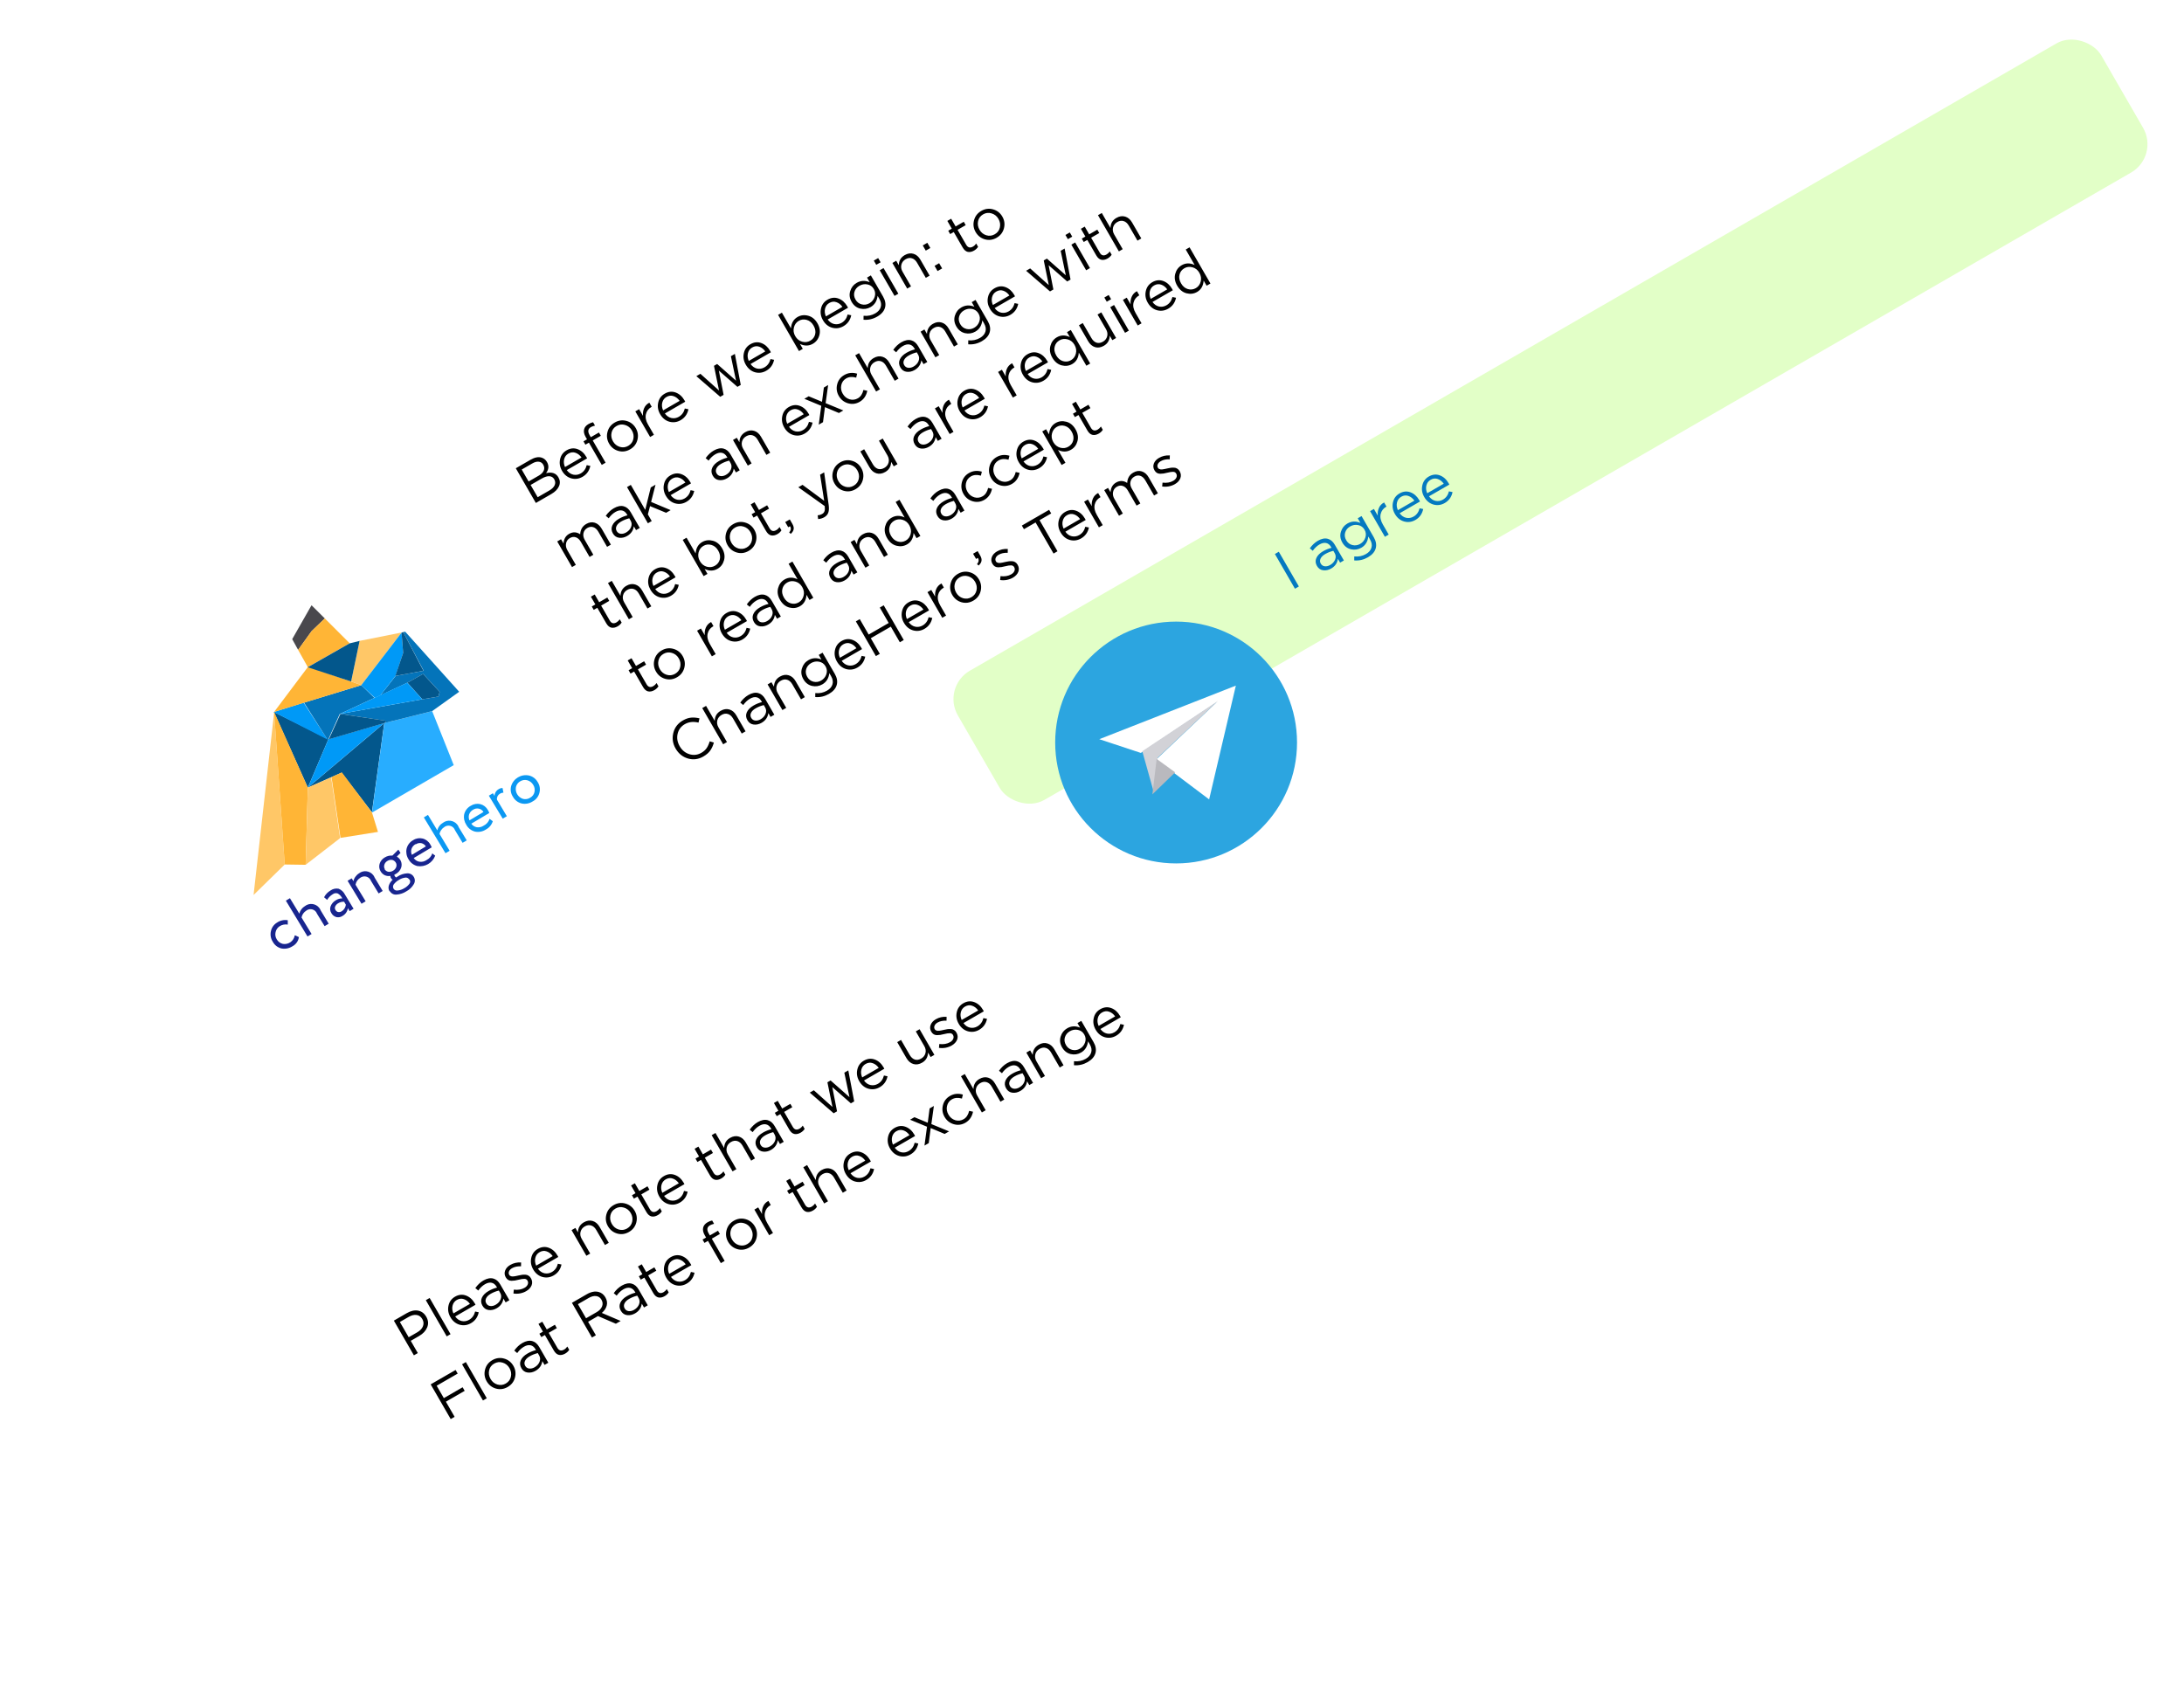 <svg width="267" height="206" viewBox="0 0 267 206" fill="none" xmlns="http://www.w3.org/2000/svg">
<g filter="url(#filter0_d)">
<rect x="3" y="85.703" width="161.406" height="50.798" rx="4" transform="rotate(-30 3 85.703)" fill="white"/>
</g>
<g clip-path="url(#clip0)">
<path d="M36.081 114.358L36.542 114.577C36.476 115.059 36.176 115.475 35.745 115.701C35.35 115.956 34.868 116.051 34.407 115.964C33.954 115.854 33.566 115.555 33.347 115.139C33.098 114.76 33.018 114.293 33.12 113.855C33.208 113.417 33.471 113.045 33.852 112.811C34.239 112.541 34.714 112.432 35.182 112.512V113.045C34.839 112.986 34.488 113.052 34.195 113.242C33.932 113.402 33.749 113.672 33.691 113.972C33.617 114.271 33.669 114.592 33.837 114.854C33.998 115.132 34.261 115.329 34.568 115.402C35.248 115.526 35.906 115.073 36.03 114.387L36.081 114.358ZM38.092 114.198L37.595 114.497L34.948 110.119L35.445 109.82L36.593 111.71C36.688 111.323 36.937 110.987 37.281 110.783C37.829 110.36 38.611 110.462 39.035 111.009C39.108 111.104 39.167 111.213 39.211 111.323L40.183 112.935L39.686 113.235L38.75 111.71C38.589 111.272 38.107 111.053 37.668 111.213C37.588 111.243 37.514 111.286 37.449 111.337C37.295 111.432 37.164 111.556 37.061 111.702C36.966 111.848 36.893 112.009 36.864 112.177L38.092 114.198ZM39.993 110.024L39.62 109.703C39.796 109.36 40.066 109.075 40.403 108.878C40.688 108.674 41.046 108.594 41.397 108.659C41.741 108.798 42.018 109.054 42.179 109.389L43.225 111.111L42.749 111.403L42.53 111.038C42.472 111.44 42.23 111.79 41.872 111.987C41.66 112.133 41.397 112.184 41.141 112.133C40.87 112.067 40.644 111.885 40.512 111.644C40.351 111.396 40.315 111.089 40.417 110.812C40.534 110.506 40.754 110.243 41.039 110.082C41.28 109.922 41.565 109.842 41.85 109.842C41.726 109.593 41.536 109.389 41.302 109.243C41.09 109.163 40.849 109.199 40.673 109.338C40.395 109.506 40.161 109.739 39.993 110.024ZM41.777 111.418C42.062 111.243 42.245 110.943 42.282 110.615L42.07 110.25C41.814 110.236 41.558 110.301 41.338 110.44C41.185 110.527 41.053 110.666 40.98 110.827C40.914 110.973 40.929 111.133 41.017 111.264C41.083 111.388 41.207 111.483 41.346 111.513C41.499 111.534 41.645 111.498 41.777 111.418ZM44.702 110.199L44.197 110.498L42.494 107.689L42.998 107.39L43.203 107.733C43.247 107.543 43.327 107.361 43.444 107.207C43.561 107.04 43.707 106.894 43.883 106.784C44.424 106.361 45.206 106.456 45.63 106.996C45.703 107.091 45.762 107.193 45.806 107.31L46.785 108.937L46.288 109.236L45.36 107.711C45.199 107.266 44.702 107.04 44.263 107.207C44.183 107.237 44.109 107.273 44.044 107.324C43.737 107.507 43.525 107.813 43.466 108.171L44.702 110.199ZM47.626 108.973C47.495 108.769 47.465 108.521 47.531 108.287C47.619 108.003 47.787 107.755 48.007 107.558C47.919 107.521 47.846 107.456 47.802 107.368C47.743 107.288 47.721 107.186 47.729 107.091C47.495 107.134 47.261 107.105 47.041 107.01C46.829 106.908 46.654 106.74 46.537 106.543C46.361 106.266 46.318 105.938 46.405 105.624C46.508 105.281 46.749 104.989 47.063 104.821C47.334 104.654 47.656 104.581 47.97 104.61L48.701 103.88L48.964 104.281L48.511 104.734C48.979 104.989 49.206 105.544 49.052 106.055C48.95 106.398 48.708 106.682 48.394 106.85L48.204 106.952C48.211 107.018 48.233 107.076 48.27 107.127C48.306 107.193 48.365 107.251 48.438 107.28L48.511 107.237L48.606 107.171C48.957 106.937 49.366 106.799 49.791 106.777C50.12 106.762 50.427 106.93 50.587 107.215C50.756 107.485 50.756 107.835 50.587 108.105C50.375 108.47 50.061 108.776 49.688 108.973C49.33 109.207 48.92 109.345 48.496 109.375C48.167 109.418 47.838 109.258 47.67 108.973H47.626ZM50.017 107.514C49.915 107.353 49.732 107.273 49.542 107.302C49.257 107.339 48.986 107.434 48.752 107.594C48.504 107.733 48.292 107.923 48.123 108.149C48.021 108.309 48.021 108.514 48.123 108.674C48.226 108.827 48.409 108.908 48.591 108.878C48.891 108.856 49.176 108.754 49.432 108.594C49.681 108.462 49.893 108.273 50.061 108.047C50.171 107.893 50.171 107.682 50.061 107.528L50.017 107.514ZM47.005 106.259C47.107 106.427 47.268 106.543 47.458 106.587C47.67 106.616 47.882 106.565 48.058 106.456C48.24 106.354 48.379 106.186 48.445 105.989C48.504 105.806 48.482 105.602 48.372 105.442C48.277 105.296 48.138 105.194 47.97 105.142C47.765 105.106 47.546 105.142 47.37 105.259C47.18 105.361 47.041 105.536 46.983 105.741C46.932 105.923 46.954 106.113 47.049 106.273L47.005 106.259ZM52.81 104.318L53.205 104.617C52.876 105.507 51.955 106.047 51.011 105.887C50.558 105.77 50.178 105.478 49.951 105.069C49.703 104.69 49.615 104.23 49.703 103.785C49.805 103.333 50.105 102.939 50.514 102.72C50.858 102.494 51.275 102.428 51.669 102.523C52.072 102.625 52.408 102.888 52.605 103.253C52.678 103.362 52.73 103.479 52.774 103.603L50.58 104.909C50.734 105.142 50.975 105.303 51.253 105.354C51.575 105.412 51.904 105.332 52.167 105.142C52.496 104.975 52.737 104.683 52.854 104.333L52.81 104.318ZM50.8 103.209C50.573 103.333 50.397 103.537 50.31 103.785C50.229 104.026 50.244 104.289 50.353 104.515L52.064 103.486C51.94 103.282 51.728 103.136 51.494 103.085C51.267 103.048 51.033 103.099 50.843 103.223L50.8 103.209Z" fill="#18258F"/>
<path d="M54.967 104.019L54.462 104.318L51.816 99.94L52.32 99.633L53.461 101.523C53.556 101.129 53.804 100.794 54.155 100.597C54.704 100.181 55.486 100.283 55.91 100.83C55.983 100.925 56.042 101.027 56.078 101.137L57.058 102.749L56.554 103.048L55.618 101.494C55.457 101.056 54.974 100.837 54.536 100.998C54.455 101.027 54.382 101.071 54.316 101.122C54.163 101.217 54.031 101.341 53.936 101.487C53.834 101.625 53.761 101.793 53.731 101.961L54.967 104.019ZM59.851 100.115L60.246 100.407C60.114 100.837 59.815 101.202 59.412 101.414C59.017 101.677 58.535 101.771 58.074 101.677C57.621 101.56 57.241 101.268 57.014 100.859C56.766 100.48 56.663 100.02 56.744 99.575C56.846 99.123 57.146 98.736 57.555 98.517C57.899 98.298 58.316 98.225 58.711 98.313C59.113 98.415 59.449 98.677 59.646 99.042C59.719 99.152 59.771 99.276 59.815 99.4L57.621 100.706C57.775 100.94 58.016 101.093 58.294 101.144C58.586 101.18 58.879 101.115 59.12 100.954C59.471 100.786 59.734 100.487 59.851 100.115ZM57.84 98.999C57.614 99.123 57.438 99.327 57.35 99.575C57.277 99.816 57.292 100.079 57.394 100.305L59.105 99.276C58.981 99.064 58.776 98.918 58.535 98.867C58.294 98.816 58.045 98.867 57.84 98.999ZM61.964 99.794L61.46 100.093L59.763 97.284L60.261 96.985L60.458 97.313C60.465 96.977 60.648 96.671 60.94 96.503C61.087 96.401 61.262 96.343 61.438 96.35L61.547 96.919C61.386 96.919 61.233 96.97 61.101 97.05C60.853 97.204 60.714 97.488 60.758 97.78L61.964 99.794ZM63.755 98.232C63.309 98.116 62.929 97.824 62.71 97.422C62.454 97.043 62.373 96.576 62.483 96.131C62.754 95.19 63.712 94.613 64.677 94.818C65.123 94.927 65.503 95.212 65.73 95.613C65.985 96 66.066 96.474 65.949 96.919C65.839 97.379 65.539 97.766 65.123 97.984C64.721 98.247 64.223 98.342 63.755 98.232ZM63.075 96.219C62.951 96.853 63.324 97.488 63.946 97.678C64.245 97.751 64.56 97.7 64.816 97.532C65.086 97.386 65.276 97.138 65.342 96.839C65.408 96.532 65.357 96.211 65.181 95.949C65.02 95.679 64.757 95.474 64.45 95.394C64.157 95.321 63.843 95.372 63.587 95.533C63.331 95.679 63.148 95.927 63.075 96.219Z" fill="#0B98F2"/>
<path d="M46.975 88.404L45.469 99.305L41.755 94.467L37.632 96.299L46.975 88.404Z" fill="#03578C"/>
<path d="M40.147 90.381L37.632 96.299L33.486 87.054L40.147 90.381Z" fill="#03578C"/>
<path d="M40.044 90.425L33.464 87.054L37.12 85.908L40.044 90.425Z" fill="#0099F7"/>
<path d="M52.832 86.944L55.471 93.548L45.477 99.349L46.983 88.404L52.832 86.944Z" fill="#28ADFF"/>
<path d="M37.632 96.299L40.11 90.461L40.037 90.418L46.975 88.397L37.632 96.299Z" fill="#0099F7"/>
<path d="M41.536 87.295L40.147 90.381L40.037 90.425L37.171 85.908L44.168 83.77L45.776 85.325L41.536 87.295Z" fill="#0474BA"/>
<path d="M56.137 84.58L52.832 86.944L46.983 88.404L47.224 88.134L41.565 87.287L51.626 85.5L53.607 85.164L53.753 84.588L51.735 82.398L49.805 83.471L46.508 85.011L48.357 82.647L51.794 82.012L49.301 77.284L49.535 77.233L56.137 84.58Z" fill="#0474BA"/>
<path d="M53.746 84.588L53.6 85.164L51.626 85.5L49.805 83.471L51.728 82.398L53.746 84.588Z" fill="#03578C"/>
<path d="M39.708 75.613L38.085 77.174L36.447 79.458L35.723 78.144L38.085 74L39.708 75.613Z" fill="#49484D"/>
<path d="M42.749 78.648L37.632 81.567L36.447 79.458L38.085 77.174L39.708 75.613L42.749 78.648Z" fill="#FFB536"/>
<path d="M33.515 87.105L34.809 105.697L31 109.426L33.515 87.105Z" fill="#FFC767"/>
<path d="M33.515 87.039L37.632 96.299L37.368 105.734L34.809 105.697L33.515 87.105V87.039Z" fill="#FFB536"/>
<path d="M40.483 95.037L41.58 102.472L37.368 105.733L37.632 96.299L40.483 95.037Z" fill="#FFC767"/>
<path d="M45.477 99.349L46.208 101.713L41.624 102.443L40.527 95.007L41.799 94.438L45.477 99.349Z" fill="#FFB536"/>
<path d="M44.168 83.77L33.515 87.039L37.617 81.581L37.697 81.53L42.925 83.325L44.168 83.77Z" fill="#FFB536"/>
<path d="M49.103 77.335L44.168 83.77L42.925 83.325L43.963 78.356L49.103 77.335Z" fill="#FFC767"/>
<path d="M43.963 78.356L42.925 83.325L37.617 81.581L42.735 78.663L43.949 78.363L43.963 78.356Z" fill="#03578C"/>
<path d="M49.089 77.342L49.286 79.83L48.35 82.639L46.508 85.011L45.828 85.325L44.168 83.77L49.081 77.364L49.089 77.342Z" fill="#0099F7"/>
<path d="M47.239 88.134L46.998 88.404L40.198 90.388L41.609 87.295L47.239 88.134Z" fill="#03578C"/>
<path d="M51.626 85.5L41.558 87.287L45.776 85.325L46.456 85.011L49.783 83.471L51.626 85.5Z" fill="#0099F7"/>
<path d="M49.301 77.284L51.765 82.012L48.328 82.647L49.286 79.83L49.089 77.342L49.301 77.284Z" fill="#03578C"/>
</g>
<path d="M65.51 61.495L63.059 57.252L64.866 56.209C65.363 55.922 65.805 55.833 66.192 55.944C66.484 56.029 66.708 56.207 66.864 56.477C67.13 56.938 67.095 57.395 66.758 57.848C67.469 57.68 67.972 57.85 68.266 58.36C68.474 58.719 68.498 59.083 68.338 59.45C68.178 59.817 67.864 60.136 67.395 60.407L65.51 61.495ZM64.624 58.87L65.879 58.145C66.174 57.975 66.372 57.772 66.473 57.536C66.574 57.3 66.553 57.059 66.411 56.812C66.287 56.598 66.107 56.478 65.872 56.452C65.638 56.42 65.371 56.491 65.072 56.663L63.781 57.409L64.624 58.87ZM65.734 60.792L67.159 59.969C67.482 59.782 67.698 59.569 67.807 59.328C67.913 59.083 67.897 58.84 67.757 58.597C67.621 58.363 67.421 58.239 67.154 58.226C66.892 58.21 66.577 58.309 66.209 58.521L64.869 59.294L65.734 60.792ZM69.29 57.478C69.507 57.778 69.773 57.964 70.089 58.035C70.406 58.099 70.708 58.049 70.995 57.883C71.371 57.666 71.615 57.329 71.728 56.87L72.169 56.963C72.044 57.558 71.727 58.002 71.218 58.297C70.777 58.551 70.318 58.614 69.84 58.486C69.363 58.351 68.986 58.044 68.709 57.563C68.445 57.106 68.366 56.637 68.471 56.156C68.573 55.671 68.839 55.305 69.267 55.058C69.716 54.799 70.162 54.751 70.607 54.915C71.052 55.078 71.412 55.398 71.687 55.875C71.722 55.936 71.752 55.992 71.775 56.043L69.29 57.478ZM69.073 57.102L71.092 55.936C70.888 55.65 70.643 55.457 70.355 55.359C70.068 55.255 69.778 55.289 69.483 55.459C69.216 55.613 69.045 55.844 68.969 56.151C68.893 56.459 68.928 56.776 69.073 57.102ZM73.569 56.842L71.998 54.12L71.567 54.368L71.333 53.962L71.763 53.714L71.606 53.441C71.4 53.085 71.336 52.764 71.413 52.477C71.481 52.222 71.659 52.012 71.946 51.846C72.144 51.732 72.331 51.659 72.507 51.628L72.741 52.034C72.525 52.089 72.358 52.15 72.241 52.217C71.877 52.427 71.824 52.755 72.08 53.199L72.227 53.454L73.222 52.88L73.453 53.28L72.464 53.85L74.036 56.572L73.569 56.842ZM77.926 53.785C77.795 54.286 77.497 54.671 77.033 54.939C76.568 55.208 76.088 55.272 75.592 55.132C75.101 54.99 74.724 54.693 74.463 54.24C74.204 53.792 74.138 53.318 74.265 52.819C74.393 52.314 74.69 51.927 75.155 51.659C75.62 51.39 76.1 51.326 76.595 51.465C77.091 51.605 77.469 51.901 77.731 52.354C77.99 52.803 78.055 53.279 77.926 53.785ZM76.803 54.514C77.139 54.32 77.346 54.044 77.425 53.686C77.508 53.326 77.45 52.974 77.252 52.63C77.056 52.291 76.776 52.067 76.412 51.959C76.052 51.849 75.708 51.889 75.381 52.078C75.045 52.272 74.839 52.549 74.763 52.911C74.684 53.27 74.744 53.62 74.942 53.964C75.138 54.303 75.416 54.528 75.776 54.638C76.133 54.744 76.476 54.703 76.803 54.514ZM79.479 53.43L77.67 50.296L78.136 50.026L78.609 50.844C78.574 50.504 78.621 50.188 78.75 49.898C78.879 49.608 79.09 49.387 79.384 49.233L79.674 49.736L79.638 49.757C79.278 49.965 79.054 50.262 78.964 50.648C78.874 51.033 78.961 51.455 79.225 51.911L79.946 53.16L79.479 53.43ZM81.284 50.553C81.501 50.853 81.767 51.039 82.083 51.11C82.4 51.175 82.703 51.124 82.99 50.959C83.365 50.742 83.609 50.404 83.722 49.945L84.164 50.038C84.038 50.633 83.721 51.078 83.212 51.372C82.771 51.626 82.312 51.689 81.834 51.561C81.358 51.426 80.981 51.119 80.703 50.638C80.439 50.181 80.36 49.712 80.465 49.231C80.567 48.746 80.833 48.38 81.261 48.133C81.71 47.874 82.156 47.826 82.601 47.99C83.046 48.154 83.406 48.474 83.681 48.951C83.716 49.011 83.746 49.067 83.77 49.118L81.284 50.553ZM81.067 50.177L83.086 49.011C82.882 48.725 82.637 48.532 82.349 48.435C82.062 48.331 81.772 48.364 81.477 48.534C81.21 48.688 81.039 48.919 80.963 49.227C80.887 49.534 80.922 49.851 81.067 50.177ZM88.049 48.514L85.129 45.989L85.626 45.702L87.903 47.742L87.286 44.727L87.674 44.504L89.982 46.541L89.354 43.55L89.839 43.27L90.559 47.065L90.153 47.3L87.882 45.313L88.462 48.276L88.049 48.514ZM91.757 44.506C91.973 44.807 92.24 44.993 92.555 45.064C92.873 45.128 93.175 45.078 93.462 44.912C93.838 44.695 94.082 44.357 94.195 43.899L94.636 43.992C94.511 44.587 94.194 45.031 93.684 45.325C93.244 45.58 92.785 45.643 92.306 45.515C91.83 45.38 91.453 45.072 91.175 44.592C90.912 44.135 90.832 43.666 90.937 43.185C91.04 42.7 91.305 42.334 91.734 42.087C92.183 41.828 92.629 41.78 93.074 41.944C93.519 42.107 93.879 42.427 94.154 42.904C94.189 42.965 94.218 43.021 94.242 43.071L91.757 44.506ZM91.54 44.13L93.558 42.965C93.355 42.678 93.109 42.486 92.821 42.388C92.535 42.284 92.244 42.317 91.949 42.488C91.683 42.642 91.511 42.873 91.436 43.18C91.36 43.488 91.395 43.805 91.54 44.13ZM99.383 42.027C98.89 42.312 98.362 42.321 97.798 42.053L98.144 42.653L97.677 42.923L95.123 38.498L95.589 38.228L96.699 40.15C96.746 39.503 97.012 39.04 97.497 38.76C97.897 38.529 98.333 38.476 98.804 38.603C99.274 38.725 99.652 39.035 99.939 39.532C100.221 40.021 100.299 40.501 100.173 40.973C100.046 41.445 99.783 41.796 99.383 42.027ZM99.057 41.658C99.372 41.476 99.572 41.215 99.656 40.875C99.738 40.532 99.671 40.174 99.457 39.802C99.249 39.443 98.974 39.214 98.631 39.115C98.286 39.012 97.96 39.05 97.653 39.227C97.35 39.402 97.152 39.67 97.059 40.031C96.965 40.392 97.02 40.748 97.223 41.1C97.426 41.452 97.707 41.677 98.067 41.777C98.424 41.873 98.754 41.833 99.057 41.658ZM101.187 39.062C101.404 39.362 101.67 39.548 101.986 39.619C102.304 39.684 102.606 39.633 102.893 39.467C103.269 39.25 103.513 38.913 103.625 38.454L104.067 38.547C103.942 39.142 103.624 39.586 103.115 39.88C102.675 40.135 102.215 40.198 101.737 40.07C101.261 39.935 100.884 39.628 100.606 39.147C100.342 38.69 100.263 38.221 100.368 37.74C100.471 37.255 100.736 36.889 101.165 36.642C101.613 36.383 102.06 36.335 102.505 36.499C102.949 36.662 103.309 36.983 103.585 37.459C103.62 37.52 103.649 37.576 103.673 37.627L101.187 39.062ZM100.97 38.686L102.989 37.52C102.786 37.233 102.54 37.041 102.252 36.944C101.966 36.839 101.675 36.873 101.38 37.043C101.113 37.197 100.942 37.428 100.866 37.736C100.791 38.043 100.825 38.36 100.97 38.686ZM107.246 38.708C106.717 39.014 106.158 39.142 105.569 39.094L105.572 38.608C106.093 38.662 106.572 38.563 107.009 38.311C107.36 38.108 107.581 37.852 107.671 37.541C107.768 37.232 107.712 36.898 107.505 36.538L107.291 36.168C107.214 36.8 106.931 37.257 106.442 37.539C106.046 37.768 105.622 37.832 105.171 37.732C104.721 37.625 104.369 37.351 104.115 36.911C103.861 36.47 103.803 36.029 103.941 35.588C104.078 35.143 104.342 34.807 104.734 34.581C105.235 34.292 105.765 34.266 106.323 34.505L105.997 33.941L106.464 33.671L107.958 36.26C108.231 36.733 108.311 37.179 108.199 37.6C108.081 38.04 107.763 38.409 107.246 38.708ZM106.295 37.075C106.602 36.897 106.812 36.641 106.926 36.306C107.04 35.971 107.007 35.648 106.827 35.337C106.648 35.026 106.385 34.837 106.041 34.772C105.7 34.705 105.374 34.761 105.063 34.941C104.756 35.118 104.554 35.367 104.458 35.686C104.364 35.999 104.409 36.315 104.594 36.634C104.771 36.941 105.023 37.135 105.35 37.216C105.681 37.294 105.996 37.247 106.295 37.075ZM107.124 32.377L106.826 31.862L107.359 31.554L107.657 32.069L107.124 32.377ZM109.359 36.179L107.549 33.044L108.016 32.775L109.826 35.909L109.359 36.179ZM110.909 35.284L109.099 32.15L109.566 31.88L109.881 32.426C109.892 31.875 110.132 31.465 110.601 31.194C110.972 30.979 111.332 30.925 111.679 31.032C112.024 31.135 112.306 31.376 112.525 31.756L113.649 33.702L113.182 33.971L112.125 32.141C111.955 31.845 111.745 31.659 111.496 31.582C111.248 31.499 110.987 31.537 110.712 31.695C110.442 31.852 110.27 32.072 110.197 32.357C110.124 32.641 110.172 32.929 110.34 33.22L111.376 35.014L110.909 35.284ZM113.178 30.643L112.811 30.007L113.368 29.685L113.736 30.321L113.178 30.643ZM114.62 33.141L114.253 32.505L114.81 32.182L115.178 32.819L114.62 33.141ZM119.087 30.635C118.817 30.791 118.56 30.845 118.316 30.797C118.075 30.742 117.866 30.564 117.691 30.261L116.599 28.369L116.163 28.621L115.925 28.209L116.361 27.957L115.815 27.011L116.282 26.742L116.828 27.688L117.822 27.113L118.06 27.526L117.066 28.1L118.123 29.93C118.324 30.278 118.6 30.35 118.951 30.147C119.105 30.059 119.236 29.935 119.343 29.776L119.574 30.176C119.456 30.363 119.293 30.516 119.087 30.635ZM122.735 27.914C122.604 28.415 122.307 28.8 121.842 29.069C121.377 29.337 120.897 29.401 120.401 29.262C119.91 29.12 119.534 28.822 119.272 28.37C119.013 27.921 118.947 27.447 119.074 26.948C119.203 26.443 119.499 26.056 119.964 25.788C120.429 25.52 120.909 25.455 121.404 25.595C121.9 25.735 122.278 26.031 122.54 26.483C122.799 26.932 122.864 27.409 122.735 27.914ZM121.612 28.643C121.948 28.45 122.155 28.174 122.234 27.816C122.317 27.455 122.259 27.103 122.061 26.76C121.865 26.42 121.585 26.197 121.221 26.089C120.861 25.979 120.517 26.018 120.19 26.207C119.854 26.401 119.648 26.679 119.572 27.041C119.493 27.399 119.553 27.75 119.751 28.093C119.947 28.433 120.225 28.658 120.585 28.768C120.943 28.874 121.285 28.832 121.612 28.643ZM69.931 69.335L68.121 66.201L68.588 65.931L68.892 66.459C68.927 65.911 69.15 65.518 69.562 65.28C70.031 65.009 70.486 65.024 70.929 65.323C70.959 64.751 71.207 64.33 71.671 64.062C72.031 63.854 72.379 63.804 72.716 63.911C73.057 64.016 73.34 64.263 73.564 64.651L74.683 66.591L74.217 66.86L73.16 65.029C72.985 64.726 72.778 64.536 72.539 64.458C72.302 64.374 72.056 64.406 71.801 64.553C71.555 64.695 71.399 64.901 71.334 65.171C71.268 65.44 71.322 65.724 71.494 66.023L72.537 67.83L72.077 68.096L71.013 66.253C70.845 65.962 70.64 65.776 70.399 65.694C70.162 65.61 69.918 65.64 69.668 65.785C69.417 65.93 69.262 66.143 69.204 66.424C69.146 66.706 69.199 66.99 69.365 67.277L70.397 69.065L69.931 69.335ZM76.669 65.533C76.35 65.718 76.025 65.79 75.694 65.749C75.363 65.708 75.108 65.532 74.928 65.221C74.74 64.893 74.715 64.571 74.855 64.253C74.995 63.935 75.269 63.658 75.677 63.423C76 63.236 76.345 63.096 76.712 63.003L76.656 62.906C76.497 62.631 76.295 62.468 76.049 62.416C75.803 62.364 75.533 62.423 75.238 62.593C74.931 62.77 74.657 63.028 74.416 63.367L74.056 63.065C74.341 62.663 74.67 62.355 75.041 62.141C75.486 61.884 75.89 61.804 76.253 61.902C76.598 61.994 76.884 62.238 77.113 62.634L78.219 64.55L77.758 64.816L77.489 64.349C77.415 64.866 77.142 65.26 76.669 65.533ZM76.543 65.105C76.834 64.937 77.035 64.716 77.146 64.442C77.257 64.167 77.241 63.907 77.099 63.66L76.931 63.369C76.573 63.458 76.242 63.59 75.939 63.764C75.652 63.93 75.461 64.118 75.367 64.329C75.271 64.535 75.28 64.738 75.394 64.936C75.504 65.126 75.666 65.234 75.881 65.261C76.1 65.285 76.321 65.233 76.543 65.105ZM79.207 63.979L76.653 59.553L77.119 59.284L78.883 62.339L79.556 59.599L80.138 59.263L79.6 61.368L81.99 62.372L81.432 62.694L79.467 61.881L79.202 62.891L79.674 63.709L79.207 63.979ZM81.989 60.538C82.206 60.839 82.472 61.024 82.788 61.095C83.106 61.16 83.408 61.109 83.695 60.944C84.07 60.727 84.315 60.389 84.427 59.931L84.869 60.023C84.743 60.618 84.426 61.063 83.917 61.357C83.477 61.611 83.017 61.674 82.539 61.546C82.063 61.412 81.686 61.104 81.408 60.623C81.144 60.166 81.065 59.697 81.17 59.217C81.272 58.732 81.538 58.366 81.966 58.118C82.415 57.859 82.862 57.812 83.306 57.975C83.751 58.139 84.111 58.459 84.386 58.936C84.421 58.996 84.451 59.052 84.475 59.103L81.989 60.538ZM81.772 60.162L83.791 58.997C83.588 58.71 83.342 58.518 83.054 58.42C82.767 58.316 82.477 58.349 82.182 58.519C81.915 58.673 81.744 58.904 81.668 59.212C81.593 59.52 81.627 59.836 81.772 60.162ZM88.882 58.482C88.563 58.666 88.238 58.738 87.907 58.697C87.576 58.657 87.321 58.481 87.142 58.169C86.953 57.842 86.928 57.52 87.068 57.202C87.208 56.884 87.482 56.607 87.89 56.371C88.213 56.185 88.558 56.045 88.925 55.952L88.869 55.855C88.71 55.58 88.508 55.417 88.262 55.364C88.016 55.312 87.746 55.371 87.451 55.542C87.144 55.719 86.87 55.977 86.629 56.316L86.269 56.014C86.554 55.612 86.883 55.304 87.255 55.089C87.699 54.833 88.103 54.753 88.466 54.85C88.811 54.943 89.097 55.187 89.326 55.583L90.432 57.498L89.971 57.764L89.702 57.298C89.628 57.814 89.355 58.209 88.882 58.482ZM88.756 58.054C89.047 57.886 89.248 57.665 89.359 57.39C89.47 57.116 89.455 56.856 89.312 56.609L89.144 56.318C88.786 56.407 88.455 56.538 88.152 56.713C87.865 56.879 87.674 57.067 87.581 57.278C87.484 57.484 87.493 57.686 87.608 57.884C87.717 58.074 87.879 58.183 88.094 58.209C88.313 58.234 88.534 58.182 88.756 58.054ZM91.421 56.928L89.611 53.793L90.078 53.524L90.393 54.069C90.404 53.519 90.644 53.108 91.112 52.838C91.484 52.623 91.844 52.569 92.191 52.676C92.536 52.779 92.818 53.02 93.037 53.4L94.161 55.346L93.694 55.615L92.637 53.784C92.467 53.489 92.257 53.303 92.008 53.226C91.76 53.143 91.499 53.18 91.224 53.339C90.953 53.495 90.781 53.716 90.709 54C90.636 54.285 90.683 54.573 90.851 54.864L91.887 56.658L91.421 56.928ZM96.458 52.184C96.675 52.485 96.941 52.671 97.257 52.742C97.574 52.806 97.876 52.756 98.163 52.59C98.539 52.373 98.783 52.035 98.896 51.577L99.338 51.67C99.212 52.265 98.895 52.709 98.386 53.003C97.945 53.258 97.486 53.321 97.008 53.193C96.531 53.058 96.154 52.75 95.877 52.27C95.613 51.813 95.534 51.344 95.639 50.863C95.741 50.378 96.007 50.012 96.435 49.765C96.884 49.506 97.33 49.458 97.775 49.622C98.22 49.785 98.58 50.105 98.855 50.582C98.89 50.643 98.92 50.699 98.944 50.749L96.458 52.184ZM96.241 51.809L98.26 50.643C98.056 50.356 97.811 50.164 97.523 50.066C97.236 49.962 96.945 49.995 96.65 50.166C96.384 50.32 96.213 50.551 96.137 50.858C96.061 51.166 96.096 51.483 96.241 51.809ZM100.093 51.921L100.403 49.616L98.332 48.759L98.865 48.451L100.493 49.127L100.72 47.38L101.242 47.079L100.935 49.292L103.1 50.185L102.56 50.496L100.852 49.777L100.614 51.62L100.093 51.921ZM105.1 49.127C104.647 49.388 104.173 49.449 103.678 49.309C103.184 49.163 102.808 48.866 102.549 48.417C102.29 47.969 102.222 47.496 102.344 47C102.469 46.497 102.757 46.114 103.21 45.853C103.695 45.573 104.221 45.518 104.787 45.686L104.672 46.173C104.204 46.034 103.794 46.066 103.442 46.269C103.127 46.451 102.929 46.724 102.848 47.089C102.77 47.447 102.829 47.797 103.028 48.141C103.224 48.48 103.5 48.706 103.855 48.819C104.213 48.925 104.556 48.883 104.883 48.694C105.218 48.501 105.443 48.161 105.556 47.676L106.029 47.782C105.899 48.396 105.589 48.844 105.1 49.127ZM107.109 47.87L104.554 43.445L105.021 43.175L106.081 45.012C106.092 44.461 106.332 44.051 106.801 43.78C107.173 43.566 107.532 43.511 107.879 43.618C108.224 43.721 108.506 43.962 108.726 44.342L109.849 46.288L109.382 46.557L108.325 44.727C108.155 44.432 107.945 44.246 107.696 44.169C107.448 44.085 107.187 44.123 106.912 44.282C106.642 44.438 106.47 44.658 106.397 44.943C106.324 45.227 106.372 45.515 106.54 45.806L107.576 47.6L107.109 47.87ZM111.817 45.241C111.497 45.425 111.172 45.497 110.842 45.456C110.511 45.416 110.256 45.239 110.076 44.928C109.887 44.601 109.862 44.278 110.002 43.961C110.142 43.643 110.416 43.366 110.824 43.13C111.148 42.944 111.493 42.804 111.859 42.711L111.803 42.614C111.644 42.339 111.442 42.175 111.197 42.123C110.951 42.071 110.681 42.13 110.386 42.3C110.078 42.478 109.804 42.736 109.563 43.074L109.203 42.773C109.489 42.371 109.817 42.063 110.189 41.848C110.634 41.591 111.038 41.512 111.401 41.609C111.745 41.701 112.032 41.946 112.26 42.342L113.366 44.257L112.906 44.523L112.636 44.056C112.563 44.573 112.289 44.968 111.817 45.241ZM111.69 44.813C111.981 44.645 112.183 44.423 112.294 44.149C112.405 43.875 112.389 43.614 112.247 43.368L112.079 43.077C111.72 43.165 111.389 43.297 111.086 43.472C110.799 43.638 110.609 43.826 110.515 44.036C110.419 44.243 110.428 44.445 110.542 44.643C110.652 44.833 110.814 44.941 111.029 44.968C111.248 44.993 111.468 44.941 111.69 44.813ZM114.355 43.686L112.546 40.552L113.012 40.283L113.327 40.828C113.338 40.278 113.578 39.867 114.047 39.596C114.419 39.382 114.778 39.328 115.125 39.435C115.47 39.537 115.752 39.779 115.972 40.158L117.095 42.104L116.628 42.374L115.571 40.543C115.401 40.248 115.191 40.062 114.942 39.985C114.695 39.902 114.433 39.939 114.159 40.098C113.888 40.254 113.716 40.475 113.643 40.759C113.57 41.044 113.618 41.331 113.786 41.623L114.822 43.417L114.355 43.686ZM120.046 41.71C119.516 42.016 118.958 42.145 118.369 42.096L118.371 41.61C118.893 41.664 119.372 41.566 119.809 41.314C120.16 41.111 120.381 40.854 120.471 40.543C120.568 40.234 120.512 39.9 120.305 39.54L120.091 39.17C120.014 39.802 119.731 40.259 119.242 40.542C118.846 40.77 118.422 40.834 117.971 40.734C117.521 40.627 117.169 40.353 116.915 39.913C116.66 39.472 116.603 39.032 116.741 38.59C116.878 38.145 117.142 37.81 117.534 37.583C118.035 37.294 118.565 37.269 119.122 37.507L118.797 36.943L119.264 36.673L120.758 39.262C121.031 39.735 121.111 40.182 120.999 40.602C120.881 41.042 120.563 41.411 120.046 41.71ZM119.095 40.077C119.402 39.9 119.612 39.643 119.726 39.308C119.84 38.973 119.807 38.65 119.627 38.339C119.448 38.028 119.185 37.84 118.841 37.775C118.5 37.707 118.174 37.763 117.863 37.943C117.556 38.12 117.354 38.369 117.258 38.688C117.164 39.001 117.209 39.317 117.394 39.636C117.571 39.944 117.823 40.138 118.15 40.218C118.481 40.297 118.796 40.25 119.095 40.077ZM121.601 37.668C121.817 37.969 122.084 38.155 122.399 38.226C122.717 38.29 123.019 38.24 123.306 38.074C123.682 37.857 123.926 37.519 124.039 37.061L124.48 37.154C124.355 37.749 124.038 38.193 123.528 38.487C123.088 38.742 122.629 38.805 122.15 38.676C121.674 38.542 121.297 38.234 121.019 37.753C120.756 37.297 120.676 36.828 120.781 36.347C120.884 35.862 121.149 35.496 121.578 35.249C122.026 34.99 122.473 34.942 122.918 35.105C123.362 35.269 123.722 35.589 123.998 36.066C124.033 36.127 124.062 36.182 124.086 36.233L121.601 37.668ZM121.384 37.292L123.402 36.127C123.199 35.84 122.953 35.648 122.665 35.55C122.379 35.446 122.088 35.479 121.793 35.65C121.526 35.804 121.355 36.035 121.28 36.342C121.204 36.65 121.239 36.967 121.384 37.292ZM128.366 35.63L125.445 33.105L125.942 32.818L128.219 34.858L127.602 31.843L127.99 31.619L130.299 33.657L129.671 30.665L130.155 30.385L130.876 34.181L130.469 34.415L128.199 32.428L128.778 35.392L128.366 35.63ZM130.55 29.244L130.253 28.729L130.786 28.421L131.084 28.936L130.55 29.244ZM132.785 33.046L130.976 29.912L131.443 29.642L133.252 32.776L132.785 33.046ZM135.416 31.6C135.145 31.756 134.888 31.81 134.645 31.762C134.403 31.708 134.195 31.529 134.02 31.226L132.928 29.334L132.491 29.586L132.253 29.174L132.69 28.922L132.144 27.976L132.61 27.707L133.156 28.653L134.151 28.079L134.389 28.491L133.394 29.065L134.451 30.896C134.652 31.243 134.928 31.315 135.28 31.112C135.433 31.024 135.564 30.9 135.671 30.741L135.902 31.141C135.784 31.328 135.622 31.481 135.416 31.6ZM136.786 30.736L134.231 26.31L134.698 26.041L135.759 27.878C135.769 27.327 136.009 26.916 136.478 26.646C136.85 26.431 137.209 26.377 137.557 26.484C137.902 26.587 138.184 26.828 138.403 27.208L139.526 29.154L139.06 29.423L138.003 27.592C137.832 27.297 137.623 27.111 137.373 27.034C137.126 26.951 136.865 26.989 136.59 27.147C136.319 27.304 136.147 27.524 136.074 27.808C136.002 28.093 136.049 28.381 136.217 28.672L137.253 30.466L136.786 30.736ZM75.511 76.578C75.24 76.734 74.983 76.788 74.74 76.74C74.498 76.686 74.29 76.507 74.115 76.204L73.023 74.313L72.586 74.565L72.348 74.152L72.785 73.9L72.239 72.955L72.706 72.685L73.252 73.631L74.246 73.057L74.484 73.469L73.49 74.043L74.547 75.874C74.747 76.222 75.023 76.294 75.375 76.091C75.529 76.002 75.659 75.878 75.767 75.719L75.998 76.119C75.879 76.306 75.717 76.459 75.511 76.578ZM76.882 75.714L74.327 71.289L74.793 71.019L75.854 72.856C75.865 72.305 76.105 71.895 76.573 71.624C76.945 71.409 77.305 71.356 77.652 71.462C77.997 71.565 78.279 71.806 78.498 72.186L79.622 74.132L79.155 74.401L78.098 72.571C77.928 72.276 77.718 72.09 77.469 72.013C77.221 71.929 76.96 71.967 76.685 72.126C76.414 72.282 76.243 72.502 76.17 72.787C76.097 73.071 76.144 73.359 76.312 73.65L77.348 75.445L76.882 75.714ZM80.102 72.02C80.318 72.321 80.585 72.507 80.9 72.578C81.218 72.642 81.52 72.591 81.807 72.426C82.183 72.209 82.427 71.871 82.54 71.413L82.981 71.505C82.856 72.1 82.538 72.545 82.029 72.839C81.589 73.093 81.129 73.156 80.651 73.028C80.175 72.894 79.798 72.586 79.52 72.105C79.257 71.648 79.177 71.18 79.282 70.699C79.385 70.214 79.65 69.848 80.079 69.6C80.527 69.341 80.974 69.294 81.419 69.457C81.863 69.621 82.223 69.941 82.499 70.418C82.534 70.479 82.563 70.534 82.587 70.585L80.102 72.02ZM79.885 71.644L81.903 70.479C81.7 70.192 81.454 70 81.166 69.902C80.88 69.798 80.589 69.831 80.294 70.001C80.027 70.156 79.856 70.386 79.781 70.694C79.705 71.002 79.74 71.319 79.885 71.644ZM87.728 69.541C87.235 69.826 86.706 69.834 86.142 69.567L86.489 70.167L86.022 70.437L83.467 66.011L83.934 65.742L85.043 67.663C85.09 67.017 85.356 66.553 85.841 66.273C86.242 66.042 86.677 65.99 87.149 66.116C87.618 66.239 87.997 66.549 88.284 67.046C88.566 67.535 88.644 68.015 88.518 68.487C88.391 68.959 88.128 69.31 87.728 69.541ZM87.401 69.172C87.717 68.99 87.916 68.729 88.001 68.389C88.082 68.046 88.016 67.688 87.801 67.316C87.594 66.956 87.319 66.727 86.976 66.629C86.631 66.526 86.305 66.563 85.998 66.741C85.695 66.916 85.497 67.184 85.403 67.545C85.31 67.906 85.365 68.262 85.568 68.614C85.771 68.965 86.052 69.191 86.411 69.291C86.768 69.386 87.098 69.347 87.401 69.172ZM92.414 66.205C92.283 66.706 91.985 67.091 91.521 67.359C91.056 67.627 90.576 67.692 90.08 67.552C89.589 67.41 89.212 67.113 88.951 66.66C88.692 66.212 88.626 65.738 88.753 65.239C88.881 64.734 89.178 64.347 89.643 64.079C90.108 63.81 90.588 63.746 91.083 63.886C91.579 64.025 91.957 64.321 92.218 64.774C92.477 65.222 92.543 65.7 92.414 66.205ZM91.291 66.934C91.627 66.74 91.834 66.464 91.913 66.106C91.996 65.746 91.938 65.394 91.74 65.05C91.543 64.711 91.263 64.487 90.9 64.379C90.54 64.269 90.196 64.309 89.869 64.498C89.533 64.692 89.327 64.969 89.251 65.332C89.172 65.69 89.231 66.04 89.43 66.384C89.626 66.723 89.904 66.948 90.264 67.058C90.621 67.164 90.964 67.123 91.291 66.934ZM95.047 65.299C94.776 65.455 94.519 65.509 94.276 65.461C94.034 65.407 93.826 65.228 93.651 64.925L92.559 63.033L92.123 63.285L91.885 62.873L92.321 62.621L91.775 61.675L92.242 61.406L92.788 62.352L93.782 61.778L94.02 62.19L93.026 62.764L94.083 64.595C94.284 64.942 94.56 65.014 94.911 64.811C95.065 64.723 95.195 64.599 95.303 64.44L95.534 64.84C95.416 65.027 95.253 65.18 95.047 65.299ZM96.675 65.272L96.48 65.102C96.692 64.845 96.738 64.611 96.617 64.401L96.582 64.34L96.363 64.466L95.996 63.83L96.554 63.508L96.869 64.053C97.009 64.296 97.061 64.513 97.027 64.706C96.996 64.895 96.879 65.084 96.675 65.272ZM100.777 63.236C100.551 63.366 100.298 63.442 100.019 63.463L99.963 63.002C100.157 62.993 100.343 62.937 100.521 62.834C100.662 62.752 100.756 62.639 100.801 62.494C100.849 62.353 100.857 62.147 100.824 61.875L97.597 59.575L98.112 59.278L100.76 61.233L100.258 58.039L100.755 57.752L101.309 61.748C101.359 62.145 101.343 62.456 101.258 62.683C101.176 62.914 101.015 63.098 100.777 63.236ZM105.486 58.658C105.355 59.159 105.057 59.544 104.592 59.812C104.127 60.081 103.647 60.145 103.152 60.005C102.66 59.864 102.284 59.566 102.023 59.114C101.764 58.665 101.697 58.191 101.824 57.692C101.953 57.187 102.25 56.8 102.714 56.532C103.179 56.263 103.659 56.199 104.155 56.339C104.65 56.478 105.029 56.774 105.29 57.227C105.549 57.676 105.614 58.153 105.486 58.658ZM104.363 59.387C104.698 59.193 104.905 58.917 104.984 58.559C105.067 58.199 105.009 57.847 104.811 57.504C104.615 57.164 104.335 56.94 103.971 56.833C103.611 56.722 103.268 56.762 102.94 56.951C102.605 57.145 102.399 57.422 102.322 57.785C102.243 58.143 102.303 58.493 102.501 58.837C102.697 59.176 102.975 59.401 103.335 59.511C103.693 59.617 104.035 59.576 104.363 59.387ZM108.229 57.705C107.857 57.919 107.499 57.975 107.154 57.873C106.807 57.766 106.523 57.523 106.304 57.143L105.181 55.197L105.647 54.927L106.704 56.758C106.875 57.053 107.084 57.242 107.331 57.326C107.58 57.403 107.842 57.362 108.117 57.203C108.388 57.047 108.56 56.826 108.633 56.542C108.706 56.257 108.658 55.97 108.49 55.679L107.454 53.884L107.915 53.618L109.724 56.752L109.263 57.018L108.948 56.473C108.929 57.028 108.69 57.439 108.229 57.705ZM113.564 54.624C113.244 54.809 112.919 54.881 112.589 54.84C112.258 54.799 112.003 54.623 111.823 54.312C111.634 53.984 111.61 53.662 111.749 53.344C111.889 53.026 112.163 52.749 112.571 52.514C112.895 52.327 113.24 52.187 113.606 52.094L113.55 51.997C113.392 51.722 113.189 51.559 112.944 51.507C112.698 51.455 112.428 51.514 112.133 51.684C111.826 51.861 111.552 52.119 111.311 52.458L110.951 52.156C111.236 51.755 111.564 51.446 111.936 51.232C112.381 50.975 112.785 50.895 113.148 50.993C113.492 51.085 113.779 51.329 114.008 51.725L115.114 53.641L114.653 53.907L114.383 53.44C114.31 53.957 114.037 54.352 113.564 54.624ZM113.438 54.196C113.729 54.028 113.93 53.807 114.041 53.533C114.152 53.258 114.136 52.998 113.994 52.752L113.826 52.461C113.467 52.549 113.137 52.681 112.833 52.856C112.547 53.021 112.356 53.209 112.262 53.42C112.166 53.626 112.175 53.829 112.289 54.027C112.399 54.217 112.561 54.325 112.776 54.352C112.995 54.376 113.215 54.325 113.438 54.196ZM116.102 53.07L114.293 49.936L114.76 49.666L115.232 50.485C115.197 50.144 115.244 49.828 115.373 49.539C115.502 49.249 115.713 49.027 116.007 48.873L116.298 49.376L116.261 49.397C115.902 49.605 115.677 49.902 115.587 50.288C115.497 50.674 115.584 51.095 115.848 51.552L116.569 52.8L116.102 53.07ZM117.907 50.193C118.124 50.494 118.39 50.679 118.706 50.75C119.023 50.815 119.326 50.764 119.613 50.599C119.988 50.382 120.233 50.044 120.345 49.586L120.787 49.678C120.661 50.273 120.344 50.718 119.835 51.012C119.394 51.266 118.935 51.329 118.457 51.201C117.981 51.067 117.604 50.759 117.326 50.278C117.062 49.821 116.983 49.353 117.088 48.872C117.19 48.387 117.456 48.021 117.884 47.773C118.333 47.514 118.78 47.467 119.224 47.63C119.669 47.794 120.029 48.114 120.304 48.591C120.339 48.651 120.369 48.707 120.393 48.758L117.907 50.193ZM117.69 49.817L119.709 48.652C119.506 48.365 119.26 48.173 118.972 48.075C118.685 47.971 118.395 48.004 118.1 48.174C117.833 48.328 117.662 48.559 117.586 48.867C117.511 49.175 117.545 49.491 117.69 49.817ZM123.828 48.609L122.018 45.475L122.485 45.206L122.958 46.024C122.923 45.684 122.97 45.368 123.099 45.078C123.228 44.788 123.439 44.566 123.733 44.413L124.023 44.916L123.987 44.937C123.627 45.145 123.403 45.441 123.313 45.827C123.223 46.213 123.31 46.635 123.574 47.091L124.295 48.34L123.828 48.609ZM125.633 45.733C125.85 46.033 126.116 46.219 126.432 46.29C126.749 46.355 127.051 46.304 127.338 46.138C127.714 45.921 127.958 45.584 128.071 45.125L128.512 45.218C128.387 45.813 128.07 46.257 127.561 46.551C127.12 46.806 126.661 46.869 126.183 46.741C125.706 46.606 125.329 46.299 125.052 45.818C124.788 45.361 124.709 44.892 124.814 44.411C124.916 43.926 125.182 43.56 125.61 43.313C126.059 43.054 126.505 43.006 126.95 43.17C127.395 43.333 127.755 43.654 128.03 44.13C128.065 44.191 128.095 44.247 128.119 44.298L125.633 45.733ZM125.416 45.357L127.435 44.191C127.231 43.904 126.986 43.712 126.698 43.614C126.411 43.51 126.12 43.544 125.825 43.714C125.559 43.868 125.388 44.099 125.312 44.406C125.236 44.714 125.271 45.031 125.416 45.357ZM132.812 44.716L131.888 43.115C131.841 43.762 131.575 44.226 131.09 44.506C130.69 44.737 130.255 44.791 129.786 44.669C129.314 44.542 128.935 44.23 128.648 43.733C128.366 43.244 128.288 42.764 128.414 42.292C128.54 41.82 128.804 41.469 129.204 41.238C129.697 40.953 130.225 40.945 130.789 41.212L130.443 40.612L130.909 40.342L133.279 44.446L132.812 44.716ZM130.934 44.038C131.237 43.863 131.435 43.595 131.528 43.234C131.622 42.873 131.566 42.515 131.36 42.159C131.16 41.812 130.881 41.59 130.524 41.494C130.164 41.395 129.833 41.432 129.53 41.607C129.215 41.789 129.016 42.052 128.935 42.396C128.85 42.735 128.916 43.091 129.13 43.463C129.338 43.822 129.614 44.054 129.959 44.156C130.302 44.255 130.626 44.216 130.934 44.038ZM134.952 42.276C134.58 42.49 134.222 42.547 133.877 42.444C133.53 42.337 133.247 42.094 133.027 41.714L131.904 39.768L132.371 39.498L133.428 41.329C133.598 41.624 133.807 41.813 134.054 41.897C134.304 41.974 134.566 41.933 134.841 41.775C135.111 41.618 135.283 41.398 135.356 41.113C135.429 40.829 135.381 40.541 135.213 40.25L134.177 38.456L134.638 38.19L136.447 41.324L135.987 41.59L135.672 41.044C135.653 41.599 135.413 42.01 134.952 42.276ZM135.305 36.891L135.007 36.376L135.541 36.068L135.838 36.583L135.305 36.891ZM137.54 40.693L135.73 37.559L136.197 37.289L138.007 40.423L137.54 40.693ZM139.09 39.798L137.28 36.664L137.747 36.394L138.22 37.213C138.185 36.872 138.232 36.557 138.361 36.267C138.49 35.977 138.701 35.755 138.995 35.601L139.285 36.104L139.249 36.125C138.889 36.333 138.665 36.63 138.575 37.016C138.485 37.402 138.572 37.823 138.836 38.28L139.557 39.529L139.09 39.798ZM140.895 36.921C141.112 37.222 141.378 37.407 141.694 37.478C142.011 37.543 142.313 37.492 142.6 37.327C142.976 37.11 143.22 36.772 143.333 36.314L143.774 36.406C143.649 37.001 143.332 37.446 142.823 37.74C142.382 37.994 141.923 38.057 141.445 37.929C140.968 37.795 140.591 37.487 140.314 37.006C140.05 36.549 139.971 36.081 140.076 35.6C140.178 35.115 140.444 34.749 140.872 34.501C141.321 34.242 141.767 34.195 142.212 34.358C142.657 34.522 143.017 34.842 143.292 35.319C143.327 35.38 143.357 35.435 143.381 35.486L140.895 36.921ZM140.678 36.545L142.697 35.38C142.493 35.093 142.248 34.901 141.96 34.803C141.673 34.699 141.383 34.732 141.087 34.902C140.821 35.056 140.65 35.287 140.574 35.595C140.498 35.903 140.533 36.219 140.678 36.545ZM146.352 35.694C145.952 35.925 145.517 35.979 145.048 35.857C144.576 35.731 144.197 35.419 143.91 34.922C143.628 34.433 143.55 33.952 143.676 33.481C143.802 33.009 144.066 32.657 144.466 32.426C144.959 32.142 145.487 32.133 146.051 32.4L144.959 30.509L145.426 30.239L147.981 34.665L147.514 34.934L147.15 34.304C147.103 34.951 146.837 35.414 146.352 35.694ZM146.196 35.227C146.499 35.052 146.697 34.784 146.79 34.423C146.884 34.062 146.828 33.703 146.622 33.348C146.422 33 146.143 32.779 145.786 32.683C145.426 32.583 145.095 32.621 144.792 32.796C144.477 32.978 144.278 33.241 144.197 33.584C144.112 33.924 144.178 34.279 144.392 34.651C144.6 35.011 144.876 35.242 145.221 35.345C145.564 35.443 145.888 35.404 146.196 35.227ZM80.011 84.372C79.74 84.529 79.483 84.583 79.24 84.535C78.998 84.48 78.79 84.301 78.615 83.998L77.523 82.107L77.086 82.359L76.848 81.947L77.285 81.695L76.739 80.749L77.206 80.479L77.752 81.425L78.746 80.851L78.984 81.263L77.99 81.837L79.047 83.668C79.247 84.016 79.523 84.088 79.875 83.885C80.029 83.796 80.159 83.672 80.267 83.513L80.498 83.913C80.379 84.1 80.217 84.253 80.011 84.372ZM83.659 81.652C83.528 82.153 83.23 82.538 82.766 82.806C82.301 83.075 81.821 83.139 81.325 82.999C80.834 82.857 80.457 82.56 80.196 82.108C79.937 81.659 79.871 81.185 79.998 80.686C80.126 80.181 80.423 79.794 80.888 79.526C81.352 79.257 81.832 79.193 82.328 79.333C82.824 79.472 83.202 79.768 83.463 80.221C83.722 80.67 83.788 81.147 83.659 81.652ZM82.536 82.381C82.872 82.187 83.079 81.911 83.158 81.553C83.24 81.193 83.183 80.841 82.984 80.498C82.788 80.158 82.508 79.934 82.144 79.827C81.784 79.716 81.441 79.756 81.114 79.945C80.778 80.139 80.572 80.416 80.496 80.779C80.417 81.137 80.476 81.487 80.675 81.831C80.871 82.17 81.149 82.395 81.509 82.505C81.866 82.611 82.209 82.57 82.536 82.381ZM87.029 80.248L85.22 77.113L85.687 76.844L86.159 77.662C86.124 77.322 86.171 77.006 86.3 76.716C86.429 76.426 86.64 76.204 86.934 76.051L87.225 76.554L87.188 76.575C86.829 76.783 86.604 77.079 86.514 77.465C86.425 77.851 86.511 78.272 86.775 78.729L87.496 79.978L87.029 80.248ZM88.834 77.371C89.051 77.671 89.317 77.857 89.633 77.928C89.951 77.992 90.253 77.942 90.54 77.776C90.916 77.559 91.16 77.222 91.272 76.763L91.714 76.856C91.589 77.451 91.271 77.895 90.762 78.189C90.322 78.444 89.862 78.507 89.384 78.379C88.908 78.244 88.531 77.936 88.253 77.456C87.989 76.999 87.91 76.53 88.015 76.049C88.118 75.564 88.383 75.198 88.811 74.951C89.26 74.692 89.707 74.644 90.151 74.808C90.596 74.971 90.956 75.291 91.231 75.768C91.266 75.829 91.296 75.885 91.32 75.936L88.834 77.371ZM88.617 76.995L90.636 75.829C90.433 75.542 90.187 75.35 89.899 75.252C89.613 75.148 89.322 75.181 89.027 75.352C88.76 75.506 88.589 75.737 88.513 76.044C88.438 76.352 88.472 76.669 88.617 76.995ZM93.91 76.364C93.591 76.548 93.266 76.62 92.935 76.579C92.604 76.539 92.349 76.363 92.169 76.051C91.98 75.724 91.956 75.401 92.096 75.084C92.235 74.766 92.509 74.489 92.918 74.253C93.241 74.067 93.586 73.927 93.952 73.834L93.896 73.737C93.738 73.462 93.535 73.299 93.29 73.246C93.044 73.194 92.774 73.253 92.479 73.424C92.172 73.601 91.897 73.859 91.656 74.197L91.297 73.896C91.582 73.494 91.91 73.186 92.282 72.971C92.727 72.715 93.131 72.635 93.494 72.732C93.838 72.825 94.125 73.069 94.353 73.465L95.46 75.38L94.999 75.646L94.729 75.18C94.656 75.696 94.383 76.091 93.91 76.364ZM93.784 75.936C94.075 75.768 94.276 75.546 94.387 75.272C94.498 74.998 94.482 74.738 94.34 74.491L94.172 74.2C93.813 74.288 93.483 74.42 93.18 74.595C92.892 74.761 92.702 74.949 92.608 75.159C92.512 75.366 92.521 75.568 92.635 75.766C92.745 75.956 92.907 76.065 93.122 76.091C93.341 76.116 93.561 76.064 93.784 75.936ZM97.802 74.117C97.402 74.348 96.967 74.402 96.498 74.28C96.026 74.153 95.647 73.841 95.36 73.344C95.078 72.855 95 72.375 95.126 71.903C95.252 71.431 95.516 71.08 95.916 70.849C96.409 70.564 96.937 70.556 97.501 70.823L96.409 68.932L96.876 68.662L99.431 73.088L98.964 73.357L98.6 72.727C98.553 73.373 98.287 73.837 97.802 74.117ZM97.646 73.649C97.949 73.474 98.147 73.206 98.24 72.845C98.334 72.484 98.278 72.126 98.072 71.77C97.872 71.423 97.593 71.201 97.236 71.106C96.876 71.006 96.545 71.043 96.242 71.219C95.927 71.4 95.728 71.663 95.647 72.007C95.562 72.347 95.628 72.702 95.842 73.074C96.05 73.434 96.326 73.665 96.671 73.767C97.014 73.866 97.338 73.827 97.646 73.649ZM103.263 70.964C102.944 71.148 102.619 71.22 102.289 71.179C101.958 71.138 101.703 70.962 101.523 70.651C101.334 70.324 101.309 70.001 101.449 69.683C101.589 69.365 101.863 69.089 102.271 68.853C102.595 68.666 102.939 68.526 103.306 68.433L103.25 68.336C103.091 68.062 102.889 67.898 102.644 67.846C102.398 67.794 102.128 67.853 101.833 68.023C101.525 68.201 101.251 68.458 101.01 68.797L100.65 68.496C100.936 68.094 101.264 67.785 101.636 67.571C102.081 67.314 102.485 67.234 102.848 67.332C103.192 67.424 103.479 67.668 103.707 68.064L104.813 69.98L104.353 70.246L104.083 69.779C104.01 70.296 103.736 70.691 103.263 70.964ZM103.137 70.535C103.428 70.367 103.629 70.146 103.741 69.872C103.852 69.598 103.836 69.337 103.694 69.091L103.526 68.8C103.167 68.888 102.836 69.02 102.533 69.195C102.246 69.361 102.056 69.549 101.962 69.759C101.865 69.966 101.874 70.168 101.989 70.366C102.098 70.556 102.261 70.664 102.476 70.691C102.695 70.716 102.915 70.664 103.137 70.535ZM105.802 69.409L103.993 66.275L104.459 66.005L104.774 66.551C104.785 66.001 105.025 65.59 105.494 65.319C105.866 65.105 106.225 65.051 106.572 65.157C106.917 65.26 107.199 65.501 107.419 65.881L108.542 67.827L108.075 68.097L107.018 66.266C106.848 65.971 106.638 65.785 106.389 65.708C106.141 65.624 105.88 65.662 105.605 65.821C105.335 65.977 105.163 66.197 105.09 66.482C105.017 66.766 105.065 67.054 105.233 67.345L106.269 69.14L105.802 69.409ZM110.892 66.56C110.491 66.791 110.057 66.845 109.587 66.722C109.116 66.596 108.736 66.284 108.449 65.787C108.167 65.298 108.089 64.818 108.215 64.346C108.342 63.874 108.605 63.523 109.005 63.292C109.498 63.007 110.027 62.999 110.59 63.266L109.498 61.374L109.965 61.105L112.52 65.53L112.053 65.8L111.689 65.169C111.643 65.816 111.377 66.28 110.892 66.56ZM110.735 66.092C111.038 65.917 111.236 65.649 111.33 65.288C111.423 64.927 111.367 64.569 111.162 64.213C110.961 63.866 110.682 63.644 110.325 63.548C109.966 63.449 109.635 63.486 109.331 63.661C109.016 63.843 108.818 64.106 108.736 64.45C108.652 64.789 108.717 65.145 108.932 65.517C109.139 65.876 109.416 66.108 109.76 66.21C110.103 66.309 110.428 66.27 110.735 66.092ZM116.353 63.407C116.034 63.591 115.709 63.663 115.378 63.622C115.047 63.581 114.792 63.405 114.612 63.094C114.423 62.767 114.399 62.444 114.539 62.126C114.678 61.808 114.952 61.532 115.361 61.296C115.684 61.109 116.029 60.969 116.395 60.876L116.339 60.779C116.181 60.504 115.979 60.341 115.733 60.289C115.487 60.237 115.217 60.296 114.922 60.466C114.615 60.643 114.341 60.901 114.1 61.24L113.74 60.938C114.025 60.537 114.354 60.228 114.725 60.014C115.17 59.757 115.574 59.677 115.937 59.775C116.281 59.867 116.568 60.111 116.797 60.507L117.903 62.423L117.442 62.689L117.172 62.222C117.099 62.739 116.826 63.133 116.353 63.407ZM116.227 62.978C116.518 62.81 116.719 62.589 116.83 62.315C116.941 62.041 116.925 61.78 116.783 61.533L116.615 61.242C116.256 61.331 115.926 61.463 115.623 61.638C115.336 61.803 115.145 61.991 115.051 62.202C114.955 62.408 114.964 62.611 115.078 62.809C115.188 62.999 115.35 63.107 115.565 63.134C115.784 63.158 116.004 63.106 116.227 62.978ZM120.346 61.109C119.893 61.371 119.419 61.431 118.924 61.292C118.43 61.146 118.053 60.849 117.794 60.4C117.535 59.951 117.467 59.479 117.59 58.982C117.715 58.479 118.003 58.097 118.456 57.836C118.941 57.556 119.466 57.5 120.033 57.669L119.918 58.156C119.449 58.017 119.039 58.048 118.688 58.251C118.373 58.433 118.175 58.707 118.094 59.071C118.015 59.429 118.075 59.78 118.273 60.123C118.469 60.463 118.745 60.689 119.101 60.801C119.459 60.907 119.801 60.866 120.129 60.677C120.464 60.483 120.688 60.144 120.801 59.658L121.275 59.764C121.145 60.379 120.835 60.827 120.346 61.109ZM123.72 59.161C123.268 59.422 122.794 59.483 122.298 59.344C121.804 59.198 121.428 58.9 121.169 58.452C120.91 58.003 120.842 57.531 120.965 57.034C121.089 56.531 121.378 56.149 121.83 55.887C122.315 55.607 122.841 55.552 123.407 55.721L123.292 56.207C122.824 56.068 122.414 56.1 122.062 56.303C121.747 56.485 121.549 56.758 121.469 57.123C121.39 57.481 121.449 57.832 121.648 58.175C121.844 58.515 122.12 58.741 122.476 58.853C122.833 58.959 123.176 58.918 123.503 58.729C123.838 58.535 124.063 58.195 124.176 57.71L124.649 57.816C124.519 58.43 124.209 58.879 123.72 59.161ZM125.125 56.418C125.341 56.719 125.608 56.905 125.923 56.976C126.241 57.04 126.543 56.99 126.83 56.824C127.206 56.607 127.45 56.269 127.563 55.811L128.004 55.904C127.879 56.499 127.562 56.943 127.052 57.237C126.612 57.492 126.152 57.555 125.674 57.427C125.198 57.292 124.821 56.984 124.543 56.504C124.28 56.047 124.2 55.578 124.305 55.097C124.408 54.612 124.673 54.246 125.102 53.999C125.55 53.74 125.997 53.692 126.442 53.855C126.886 54.019 127.246 54.339 127.522 54.816C127.557 54.877 127.586 54.933 127.61 54.983L125.125 56.418ZM124.908 56.042L126.926 54.877C126.723 54.59 126.477 54.398 126.189 54.3C125.903 54.196 125.612 54.229 125.317 54.4C125.05 54.554 124.879 54.785 124.804 55.092C124.728 55.4 124.763 55.717 124.908 56.042ZM129.788 56.854L127.418 52.75L127.885 52.481L128.249 53.111C128.296 52.464 128.562 52.001 129.047 51.721C129.447 51.49 129.883 51.438 130.355 51.564C130.824 51.686 131.202 51.996 131.489 52.493C131.772 52.982 131.85 53.463 131.723 53.934C131.597 54.406 131.334 54.757 130.933 54.988C130.44 55.273 129.912 55.282 129.348 55.015L130.255 56.585L129.788 56.854ZM130.607 54.619C130.922 54.437 131.122 54.176 131.206 53.837C131.288 53.493 131.222 53.135 131.007 52.764C130.799 52.404 130.524 52.175 130.182 52.076C129.837 51.974 129.511 52.011 129.204 52.188C128.9 52.363 128.702 52.631 128.609 52.992C128.516 53.353 128.57 53.71 128.773 54.061C128.976 54.413 129.258 54.638 129.617 54.738C129.974 54.834 130.304 54.794 130.607 54.619ZM134.334 53.009C134.063 53.165 133.806 53.219 133.563 53.171C133.321 53.117 133.113 52.938 132.938 52.635L131.846 50.744L131.409 50.996L131.171 50.583L131.608 50.331L131.062 49.386L131.528 49.116L132.074 50.062L133.069 49.488L133.307 49.9L132.312 50.474L133.369 52.305C133.57 52.652 133.846 52.725 134.198 52.522C134.351 52.433 134.482 52.309 134.59 52.15L134.821 52.55C134.702 52.737 134.54 52.89 134.334 53.009ZM85.991 92.491C85.381 92.843 84.753 92.926 84.106 92.739C83.457 92.548 82.954 92.143 82.597 91.525C82.244 90.915 82.15 90.279 82.313 89.619C82.474 88.955 82.861 88.446 83.476 88.091C83.831 87.886 84.168 87.769 84.486 87.742C84.802 87.711 85.145 87.739 85.514 87.828L85.395 88.349C84.763 88.197 84.206 88.26 83.725 88.537C83.256 88.808 82.961 89.202 82.84 89.719C82.722 90.235 82.807 90.741 83.094 91.238C83.378 91.731 83.776 92.056 84.287 92.214C84.796 92.367 85.283 92.31 85.748 92.041C86.023 91.883 86.236 91.692 86.388 91.47C86.54 91.247 86.665 90.97 86.765 90.638L87.272 90.789C87.171 91.165 87.025 91.49 86.832 91.763C86.639 92.036 86.359 92.278 85.991 92.491ZM88.406 90.999L85.851 86.574L86.318 86.305L87.379 88.141C87.389 87.591 87.629 87.18 88.098 86.91C88.47 86.695 88.829 86.641 89.177 86.748C89.522 86.85 89.804 87.092 90.023 87.472L91.146 89.418L90.68 89.687L89.623 87.856C89.452 87.561 89.243 87.375 88.993 87.298C88.746 87.215 88.484 87.252 88.21 87.411C87.939 87.567 87.767 87.788 87.694 88.072C87.621 88.357 87.669 88.645 87.837 88.936L88.873 90.73L88.406 90.999ZM93.114 88.371C92.795 88.555 92.47 88.627 92.139 88.586C91.808 88.545 91.553 88.369 91.374 88.058C91.184 87.731 91.16 87.408 91.3 87.09C91.439 86.772 91.713 86.496 92.122 86.26C92.445 86.073 92.79 85.933 93.156 85.84L93.1 85.743C92.942 85.468 92.74 85.305 92.494 85.253C92.248 85.201 91.978 85.26 91.683 85.43C91.376 85.607 91.102 85.865 90.861 86.204L90.501 85.902C90.786 85.501 91.115 85.192 91.487 84.978C91.931 84.721 92.335 84.641 92.698 84.739C93.043 84.831 93.329 85.075 93.558 85.471L94.664 87.387L94.203 87.653L93.933 87.186C93.86 87.703 93.587 88.097 93.114 88.371ZM92.988 87.942C93.279 87.774 93.48 87.553 93.591 87.279C93.702 87.004 93.686 86.744 93.544 86.498L93.376 86.207C93.018 86.295 92.687 86.427 92.384 86.602C92.097 86.767 91.906 86.955 91.812 87.166C91.716 87.372 91.725 87.575 91.839 87.773C91.949 87.963 92.111 88.071 92.326 88.098C92.545 88.122 92.766 88.07 92.988 87.942ZM95.653 86.816L93.843 83.682L94.31 83.412L94.625 83.958C94.636 83.407 94.876 82.997 95.344 82.726C95.716 82.511 96.076 82.457 96.423 82.564C96.768 82.667 97.05 82.908 97.269 83.288L98.393 85.234L97.926 85.503L96.869 83.673C96.698 83.378 96.489 83.192 96.24 83.115C95.992 83.031 95.731 83.069 95.456 83.228C95.185 83.384 95.013 83.604 94.941 83.889C94.868 84.173 94.915 84.461 95.083 84.752L96.119 86.546L95.653 86.816ZM101.343 84.84C100.814 85.145 100.255 85.274 99.667 85.226L99.669 84.74C100.191 84.794 100.67 84.695 101.106 84.443C101.458 84.24 101.679 83.983 101.769 83.673C101.865 83.364 101.81 83.029 101.602 82.67L101.388 82.3C101.311 82.932 101.028 83.389 100.539 83.671C100.143 83.9 99.72 83.964 99.268 83.864C98.819 83.757 98.466 83.483 98.212 83.043C97.958 82.602 97.9 82.161 98.039 81.72C98.175 81.275 98.439 80.939 98.831 80.713C99.332 80.424 99.862 80.398 100.42 80.636L100.094 80.073L100.561 79.803L102.056 82.392C102.329 82.865 102.409 83.311 102.296 83.732C102.178 84.172 101.861 84.541 101.343 84.84ZM100.392 83.207C100.699 83.029 100.91 82.773 101.024 82.438C101.137 82.103 101.104 81.78 100.925 81.469C100.745 81.157 100.483 80.969 100.138 80.904C99.797 80.837 99.471 80.893 99.16 81.073C98.853 81.25 98.652 81.498 98.556 81.818C98.462 82.131 98.507 82.447 98.691 82.766C98.868 83.073 99.121 83.267 99.447 83.348C99.778 83.426 100.093 83.379 100.392 83.207ZM102.898 80.798C103.115 81.099 103.381 81.284 103.697 81.355C104.014 81.42 104.316 81.369 104.603 81.204C104.979 80.987 105.223 80.649 105.336 80.191L105.778 80.283C105.652 80.878 105.335 81.323 104.826 81.617C104.385 81.871 103.926 81.934 103.448 81.806C102.971 81.672 102.594 81.364 102.317 80.883C102.053 80.426 101.974 79.957 102.079 79.477C102.181 78.992 102.447 78.626 102.875 78.378C103.324 78.119 103.77 78.071 104.215 78.235C104.66 78.399 105.02 78.719 105.295 79.196C105.33 79.256 105.36 79.312 105.384 79.363L102.898 80.798ZM102.681 80.422L104.7 79.257C104.497 78.97 104.251 78.778 103.963 78.68C103.676 78.576 103.386 78.609 103.091 78.779C102.824 78.933 102.653 79.164 102.577 79.472C102.501 79.779 102.536 80.096 102.681 80.422ZM107.08 80.218L104.63 75.975L105.109 75.698L106.198 77.584L108.647 76.169L107.558 74.284L108.037 74.008L110.487 78.251L110.008 78.528L108.906 76.618L106.457 78.032L107.559 79.942L107.08 80.218ZM111.092 76.067C111.308 76.368 111.574 76.554 111.89 76.625C112.208 76.689 112.51 76.639 112.797 76.473C113.173 76.256 113.417 75.918 113.529 75.46L113.971 75.553C113.846 76.148 113.528 76.592 113.019 76.886C112.579 77.141 112.119 77.204 111.641 77.076C111.165 76.941 110.788 76.633 110.51 76.153C110.246 75.696 110.167 75.227 110.272 74.746C110.375 74.261 110.64 73.895 111.069 73.648C111.517 73.389 111.964 73.341 112.409 73.504C112.853 73.668 113.213 73.988 113.489 74.465C113.524 74.526 113.553 74.582 113.577 74.632L111.092 76.067ZM110.875 75.692L112.893 74.526C112.69 74.239 112.444 74.047 112.156 73.949C111.87 73.845 111.579 73.878 111.284 74.049C111.017 74.203 110.846 74.434 110.77 74.741C110.695 75.049 110.73 75.366 110.875 75.692ZM115.195 75.533L113.385 72.399L113.852 72.13L114.325 72.948C114.289 72.607 114.336 72.292 114.465 72.002C114.594 71.712 114.806 71.49 115.1 71.337L115.39 71.84L115.354 71.861C114.994 72.068 114.769 72.365 114.68 72.751C114.59 73.137 114.677 73.558 114.941 74.015L115.662 75.264L115.195 75.533ZM119.882 72.286C119.751 72.787 119.453 73.172 118.988 73.44C118.523 73.709 118.043 73.773 117.548 73.633C117.056 73.491 116.68 73.194 116.418 72.741C116.159 72.293 116.093 71.819 116.22 71.32C116.349 70.815 116.645 70.428 117.11 70.16C117.575 69.891 118.055 69.827 118.551 69.966C119.046 70.106 119.425 70.402 119.686 70.855C119.945 71.303 120.01 71.78 119.882 72.286ZM118.759 73.015C119.094 72.821 119.301 72.545 119.38 72.187C119.463 71.827 119.405 71.475 119.207 71.131C119.011 70.792 118.731 70.568 118.367 70.46C118.007 70.35 117.663 70.39 117.336 70.579C117.001 70.772 116.795 71.05 116.718 71.412C116.639 71.77 116.699 72.121 116.897 72.465C117.093 72.804 117.371 73.029 117.731 73.139C118.089 73.245 118.431 73.204 118.759 73.015ZM119.64 69.144L119.444 68.974C119.657 68.716 119.702 68.483 119.581 68.272L119.546 68.212L119.328 68.338L118.96 67.701L119.518 67.379L119.833 67.925C119.973 68.167 120.026 68.385 119.991 68.577C119.961 68.767 119.844 68.956 119.64 69.144ZM123.832 70.627C123.606 70.758 123.352 70.85 123.071 70.905C122.792 70.953 122.524 70.957 122.269 70.915L122.313 70.445C122.823 70.507 123.261 70.431 123.629 70.219C123.819 70.109 123.948 69.973 124.015 69.81C124.083 69.647 124.072 69.489 123.984 69.335C123.902 69.194 123.772 69.123 123.595 69.124C123.421 69.121 123.184 69.159 122.883 69.235C122.7 69.282 122.551 69.314 122.437 69.331C122.323 69.348 122.189 69.359 122.035 69.362C121.878 69.36 121.742 69.326 121.627 69.257C121.51 69.185 121.41 69.078 121.328 68.937C121.174 68.67 121.149 68.396 121.251 68.116C121.357 67.834 121.566 67.603 121.877 67.423C122.282 67.19 122.724 67.088 123.205 67.118L123.195 67.592C122.767 67.57 122.4 67.647 122.093 67.824C121.911 67.929 121.789 68.059 121.727 68.213C121.667 68.361 121.677 68.504 121.756 68.641C121.789 68.698 121.835 68.741 121.896 68.771C121.956 68.801 122.016 68.82 122.075 68.829C122.134 68.838 122.216 68.836 122.322 68.824C122.432 68.809 122.518 68.794 122.58 68.78C122.642 68.766 122.74 68.744 122.874 68.715C123.049 68.673 123.197 68.645 123.317 68.629C123.437 68.613 123.572 68.609 123.721 68.614C123.87 68.62 124.001 68.66 124.114 68.735C124.229 68.803 124.326 68.906 124.405 69.044C124.573 69.335 124.601 69.626 124.489 69.917C124.374 70.204 124.156 70.441 123.832 70.627ZM128.798 67.68L126.603 63.879L125.179 64.701L124.923 64.259L128.257 62.334L128.513 62.776L127.088 63.599L129.283 67.4L128.798 67.68ZM130.243 65.01C130.46 65.311 130.726 65.497 131.042 65.568C131.359 65.632 131.661 65.582 131.948 65.416C132.324 65.199 132.568 64.861 132.681 64.403L133.122 64.496C132.997 65.091 132.68 65.535 132.171 65.829C131.73 66.084 131.271 66.147 130.793 66.019C130.316 65.884 129.939 65.576 129.662 65.095C129.398 64.639 129.319 64.17 129.424 63.689C129.526 63.204 129.792 62.838 130.22 62.591C130.669 62.332 131.115 62.284 131.56 62.447C132.005 62.611 132.365 62.931 132.64 63.408C132.675 63.469 132.705 63.524 132.729 63.575L130.243 65.01ZM130.026 64.634L132.045 63.469C131.841 63.182 131.596 62.99 131.308 62.892C131.021 62.788 130.73 62.821 130.435 62.992C130.169 63.146 129.998 63.377 129.922 63.684C129.846 63.992 129.881 64.309 130.026 64.634ZM134.346 64.476L132.537 61.342L133.004 61.072L133.476 61.891C133.441 61.55 133.488 61.235 133.617 60.945C133.746 60.655 133.957 60.433 134.251 60.279L134.542 60.783L134.505 60.804C134.146 61.011 133.921 61.308 133.831 61.694C133.741 62.08 133.828 62.501 134.092 62.958L134.813 64.207L134.346 64.476ZM136.803 63.058L134.994 59.923L135.46 59.654L135.765 60.181C135.799 59.634 136.022 59.241 136.434 59.003C136.903 58.732 137.359 58.747 137.801 59.046C137.832 58.474 138.079 58.053 138.544 57.785C138.904 57.577 139.252 57.527 139.589 57.634C139.929 57.739 140.212 57.986 140.436 58.374L141.556 60.314L141.089 60.583L140.032 58.752C139.857 58.449 139.65 58.259 139.411 58.181C139.174 58.097 138.928 58.129 138.674 58.276C138.427 58.418 138.271 58.624 138.206 58.893C138.141 59.163 138.194 59.447 138.367 59.746L139.41 61.553L138.949 61.819L137.885 59.976C137.717 59.685 137.513 59.498 137.271 59.417C137.034 59.333 136.79 59.363 136.54 59.508C136.289 59.652 136.135 59.865 136.076 60.147C136.018 60.429 136.072 60.713 136.237 61L137.27 62.788L136.803 63.058ZM143.641 59.191C143.415 59.321 143.161 59.414 142.88 59.468C142.6 59.517 142.333 59.52 142.078 59.479L142.122 59.009C142.631 59.07 143.07 58.995 143.438 58.783C143.628 58.673 143.756 58.537 143.824 58.374C143.892 58.211 143.881 58.053 143.792 57.899C143.711 57.758 143.581 57.687 143.403 57.687C143.23 57.685 142.992 57.722 142.692 57.799C142.508 57.845 142.36 57.877 142.246 57.895C142.132 57.912 141.998 57.922 141.843 57.925C141.686 57.924 141.55 57.889 141.436 57.821C141.318 57.748 141.219 57.642 141.137 57.5C140.983 57.233 140.957 56.96 141.06 56.68C141.166 56.398 141.375 56.166 141.686 55.987C142.09 55.754 142.533 55.652 143.013 55.681L143.004 56.156C142.576 56.133 142.209 56.211 141.901 56.388C141.72 56.493 141.598 56.623 141.536 56.777C141.476 56.925 141.485 57.067 141.565 57.205C141.597 57.261 141.644 57.304 141.704 57.334C141.765 57.364 141.824 57.383 141.883 57.392C141.942 57.401 142.025 57.4 142.131 57.387C142.241 57.372 142.327 57.358 142.388 57.343C142.45 57.329 142.548 57.308 142.683 57.279C142.858 57.237 143.005 57.208 143.126 57.193C143.246 57.177 143.381 57.172 143.529 57.178C143.678 57.183 143.809 57.224 143.922 57.298C144.037 57.367 144.134 57.47 144.214 57.607C144.382 57.898 144.41 58.189 144.298 58.48C144.183 58.767 143.964 59.004 143.641 59.191Z" fill="black"/>
<g filter="url(#filter1_d)">
<rect x="115.1" y="84.006" width="161.406" height="18.235" rx="4" transform="rotate(-30 115.1 84.006)" fill="#E2FFC7"/>
</g>
<path d="M158.31 71.979L155.86 67.735L156.339 67.459L158.789 71.702L158.31 71.979ZM162.742 69.509C162.423 69.693 162.098 69.765 161.767 69.724C161.437 69.683 161.181 69.507 161.002 69.196C160.813 68.869 160.788 68.546 160.928 68.228C161.068 67.91 161.342 67.634 161.75 67.398C162.073 67.211 162.418 67.072 162.785 66.978L162.729 66.881C162.57 66.607 162.368 66.443 162.122 66.391C161.877 66.339 161.606 66.398 161.311 66.568C161.004 66.746 160.73 67.003 160.489 67.342L160.129 67.041C160.414 66.639 160.743 66.331 161.115 66.116C161.559 65.859 161.963 65.779 162.327 65.877C162.671 65.969 162.957 66.213 163.186 66.609L164.292 68.525L163.831 68.791L163.562 68.324C163.488 68.841 163.215 69.236 162.742 69.509ZM162.616 69.08C162.907 68.912 163.108 68.691 163.219 68.417C163.33 68.143 163.315 67.882 163.172 67.636L163.004 67.345C162.646 67.433 162.315 67.565 162.012 67.74C161.725 67.906 161.535 68.094 161.441 68.304C161.344 68.511 161.353 68.713 161.468 68.911C161.577 69.101 161.74 69.209 161.954 69.236C162.173 69.261 162.394 69.209 162.616 69.08ZM167.236 68.135C166.707 68.44 166.148 68.569 165.559 68.521L165.562 68.034C166.083 68.089 166.562 67.99 166.999 67.738C167.351 67.535 167.571 67.278 167.661 66.968C167.758 66.659 167.702 66.324 167.495 65.965L167.281 65.595C167.204 66.227 166.921 66.684 166.432 66.966C166.036 67.195 165.612 67.259 165.161 67.159C164.711 67.052 164.359 66.778 164.105 66.338C163.851 65.897 163.793 65.456 163.931 65.015C164.068 64.57 164.332 64.234 164.724 64.008C165.225 63.718 165.755 63.693 166.313 63.931L165.987 63.367L166.454 63.098L167.948 65.686C168.221 66.159 168.302 66.606 168.189 67.027C168.071 67.467 167.753 67.836 167.236 68.135ZM166.285 66.501C166.592 66.324 166.803 66.068 166.916 65.733C167.03 65.398 166.997 65.075 166.817 64.763C166.638 64.452 166.375 64.264 166.031 64.199C165.69 64.132 165.364 64.188 165.053 64.368C164.746 64.545 164.544 64.793 164.449 65.113C164.354 65.425 164.4 65.742 164.584 66.061C164.761 66.368 165.013 66.562 165.34 66.643C165.671 66.721 165.986 66.674 166.285 66.501ZM169.306 65.63L167.497 62.496L167.964 62.226L168.436 63.045C168.401 62.704 168.448 62.389 168.577 62.099C168.706 61.809 168.917 61.587 169.211 61.433L169.502 61.936L169.465 61.957C169.106 62.165 168.881 62.462 168.791 62.848C168.702 63.234 168.789 63.655 169.052 64.112L169.773 65.36L169.306 65.63ZM171.111 62.753C171.328 63.053 171.594 63.239 171.91 63.31C172.228 63.375 172.53 63.324 172.817 63.159C173.193 62.942 173.437 62.604 173.549 62.146L173.991 62.238C173.866 62.833 173.548 63.278 173.039 63.572C172.599 63.826 172.139 63.889 171.661 63.761C171.185 63.627 170.808 63.319 170.53 62.838C170.266 62.381 170.187 61.913 170.292 61.432C170.395 60.947 170.66 60.581 171.089 60.333C171.537 60.074 171.984 60.026 172.429 60.19C172.873 60.354 173.233 60.674 173.509 61.151C173.544 61.211 173.573 61.267 173.597 61.318L171.111 62.753ZM170.894 62.377L172.913 61.212C172.71 60.925 172.464 60.733 172.176 60.635C171.89 60.531 171.599 60.564 171.304 60.734C171.037 60.888 170.866 61.119 170.79 61.427C170.715 61.734 170.749 62.051 170.894 62.377ZM174.699 60.682C174.916 60.982 175.182 61.168 175.498 61.239C175.815 61.304 176.117 61.253 176.404 61.087C176.78 60.87 177.024 60.533 177.137 60.074L177.579 60.167C177.453 60.762 177.136 61.206 176.627 61.501C176.186 61.755 175.727 61.818 175.249 61.69C174.772 61.555 174.395 61.248 174.118 60.767C173.854 60.31 173.775 59.841 173.88 59.36C173.982 58.875 174.248 58.509 174.676 58.262C175.125 58.003 175.571 57.955 176.016 58.119C176.461 58.282 176.821 58.603 177.096 59.08C177.131 59.14 177.161 59.196 177.185 59.247L174.699 60.682ZM174.482 60.306L176.501 59.14C176.297 58.853 176.052 58.661 175.764 58.564C175.477 58.459 175.187 58.493 174.892 58.663C174.625 58.817 174.454 59.048 174.378 59.355C174.302 59.663 174.337 59.98 174.482 60.306Z" fill="#0479C0"/>
<g filter="url(#filter2_d)">
<rect x="11.193" y="169.274" width="161.406" height="39.234" rx="4" transform="rotate(-30 11.193 169.274)" fill="white"/>
</g>
<path d="M50.6 165.71L48.15 161.466L49.738 160.549C50.223 160.269 50.679 160.168 51.106 160.244C51.533 160.321 51.868 160.57 52.111 160.99C52.365 161.431 52.403 161.864 52.223 162.291C52.048 162.716 51.722 163.065 51.245 163.341L50.215 163.936L51.079 165.433L50.6 165.71ZM49.963 163.499L51.011 162.894C51.363 162.691 51.595 162.444 51.707 162.153C51.821 161.855 51.795 161.563 51.629 161.276C51.459 160.981 51.225 160.814 50.928 160.776C50.633 160.731 50.309 160.81 49.958 161.013L48.885 161.632L49.963 163.499ZM54.613 163.393L52.058 158.967L52.525 158.698L55.08 163.123L54.613 163.393ZM55.648 160.961C55.864 161.261 56.13 161.447 56.446 161.518C56.764 161.583 57.066 161.532 57.353 161.366C57.729 161.149 57.973 160.812 58.086 160.353L58.527 160.446C58.402 161.041 58.084 161.486 57.575 161.78C57.135 162.034 56.675 162.097 56.197 161.969C55.721 161.834 55.344 161.527 55.066 161.046C54.803 160.589 54.723 160.12 54.828 159.639C54.931 159.155 55.196 158.788 55.625 158.541C56.073 158.282 56.52 158.234 56.965 158.398C57.409 158.561 57.769 158.882 58.045 159.359C58.08 159.419 58.109 159.475 58.133 159.526L55.648 160.961ZM55.431 160.585L57.449 159.419C57.246 159.133 57 158.94 56.712 158.843C56.426 158.739 56.135 158.772 55.84 158.942C55.573 159.096 55.402 159.327 55.327 159.635C55.251 159.942 55.286 160.259 55.431 160.585ZM60.723 159.954C60.404 160.139 60.079 160.21 59.748 160.17C59.417 160.129 59.162 159.953 58.982 159.642C58.793 159.314 58.769 158.992 58.909 158.674C59.048 158.356 59.322 158.079 59.731 157.844C60.054 157.657 60.399 157.517 60.765 157.424L60.709 157.327C60.551 157.052 60.349 156.889 60.103 156.837C59.857 156.784 59.587 156.843 59.292 157.014C58.985 157.191 58.711 157.449 58.47 157.788L58.11 157.486C58.395 157.084 58.724 156.776 59.095 156.561C59.54 156.305 59.944 156.225 60.307 156.322C60.651 156.415 60.938 156.659 61.167 157.055L62.273 158.971L61.812 159.237L61.542 158.77C61.469 159.286 61.196 159.681 60.723 159.954ZM60.597 159.526C60.888 159.358 61.089 159.137 61.2 158.862C61.311 158.588 61.295 158.328 61.153 158.081L60.985 157.79C60.627 157.879 60.296 158.01 59.993 158.185C59.706 158.351 59.515 158.539 59.421 158.75C59.325 158.956 59.334 159.158 59.448 159.356C59.558 159.546 59.72 159.655 59.935 159.682C60.154 159.706 60.374 159.654 60.597 159.526ZM64.333 157.862C64.107 157.993 63.853 158.085 63.572 158.14C63.293 158.188 63.025 158.191 62.77 158.15L62.814 157.68C63.323 157.742 63.762 157.666 64.13 157.454C64.32 157.344 64.448 157.208 64.516 157.045C64.584 156.882 64.573 156.724 64.484 156.57C64.403 156.429 64.273 156.358 64.095 156.358C63.922 156.356 63.685 156.393 63.384 156.47C63.201 156.516 63.052 156.548 62.938 156.566C62.824 156.583 62.69 156.593 62.535 156.596C62.378 156.595 62.243 156.56 62.128 156.492C62.01 156.42 61.911 156.313 61.829 156.171C61.675 155.904 61.65 155.631 61.752 155.351C61.858 155.069 62.067 154.838 62.378 154.658C62.782 154.425 63.225 154.323 63.705 154.353L63.696 154.827C63.268 154.804 62.901 154.882 62.594 155.059C62.412 155.164 62.29 155.294 62.228 155.448C62.168 155.596 62.178 155.738 62.257 155.876C62.289 155.932 62.336 155.976 62.396 156.005C62.457 156.035 62.516 156.055 62.575 156.064C62.635 156.073 62.717 156.071 62.823 156.058C62.933 156.043 63.019 156.029 63.081 156.015C63.142 156 63.24 155.979 63.375 155.95C63.55 155.908 63.698 155.879 63.818 155.864C63.938 155.848 64.073 155.843 64.222 155.849C64.37 155.855 64.501 155.895 64.615 155.97C64.73 156.038 64.827 156.141 64.906 156.278C65.074 156.569 65.102 156.86 64.99 157.151C64.875 157.438 64.656 157.675 64.333 157.862ZM65.765 155.119C65.982 155.42 66.248 155.606 66.564 155.677C66.881 155.741 67.183 155.691 67.47 155.525C67.846 155.308 68.09 154.97 68.203 154.512L68.644 154.605C68.519 155.2 68.202 155.644 67.693 155.938C67.252 156.193 66.793 156.256 66.315 156.128C65.838 155.993 65.461 155.685 65.184 155.205C64.92 154.748 64.841 154.279 64.946 153.798C65.048 153.313 65.314 152.947 65.742 152.7C66.191 152.441 66.637 152.393 67.082 152.557C67.527 152.72 67.887 153.04 68.162 153.517C68.197 153.578 68.227 153.634 68.251 153.684L65.765 155.119ZM65.548 154.744L67.567 153.578C67.363 153.291 67.118 153.099 66.83 153.001C66.543 152.897 66.252 152.93 65.957 153.101C65.691 153.255 65.519 153.486 65.444 153.793C65.368 154.101 65.403 154.418 65.548 154.744ZM71.686 153.536L69.876 150.402L70.343 150.132L70.658 150.678C70.669 150.127 70.909 149.717 71.377 149.446C71.749 149.231 72.109 149.177 72.456 149.284C72.801 149.387 73.083 149.628 73.302 150.008L74.426 151.954L73.959 152.223L72.902 150.393C72.732 150.098 72.522 149.912 72.273 149.835C72.025 149.751 71.764 149.789 71.489 149.947C71.218 150.104 71.046 150.324 70.974 150.609C70.901 150.893 70.948 151.181 71.117 151.472L72.153 153.266L71.686 153.536ZM77.787 149.472C77.656 149.973 77.359 150.358 76.894 150.626C76.429 150.894 75.949 150.959 75.454 150.819C74.962 150.677 74.586 150.38 74.324 149.927C74.065 149.479 73.999 149.005 74.126 148.506C74.255 148.001 74.551 147.614 75.016 147.345C75.481 147.077 75.961 147.013 76.457 147.152C76.952 147.292 77.331 147.588 77.592 148.041C77.851 148.489 77.916 148.966 77.787 149.472ZM76.665 150.201C77 150.007 77.207 149.731 77.286 149.373C77.369 149.013 77.311 148.661 77.113 148.317C76.917 147.978 76.637 147.754 76.273 147.646C75.913 147.536 75.569 147.576 75.242 147.765C74.906 147.958 74.701 148.236 74.624 148.598C74.545 148.956 74.605 149.307 74.803 149.651C74.999 149.99 75.277 150.215 75.637 150.325C75.995 150.431 76.337 150.39 76.665 150.201ZM80.421 148.566C80.15 148.722 79.893 148.776 79.65 148.728C79.408 148.673 79.2 148.495 79.025 148.191L77.933 146.3L77.496 146.552L77.258 146.14L77.695 145.888L77.149 144.942L77.615 144.673L78.161 145.618L79.156 145.044L79.394 145.457L78.399 146.031L79.456 147.861C79.657 148.209 79.933 148.281 80.285 148.078C80.438 147.99 80.569 147.866 80.676 147.707L80.907 148.107C80.789 148.294 80.627 148.447 80.421 148.566ZM81.187 146.216C81.403 146.516 81.67 146.702 81.986 146.773C82.303 146.838 82.605 146.787 82.892 146.621C83.268 146.404 83.512 146.067 83.625 145.608L84.066 145.701C83.941 146.296 83.624 146.74 83.115 147.034C82.674 147.289 82.215 147.352 81.737 147.224C81.26 147.089 80.883 146.782 80.606 146.301C80.342 145.844 80.263 145.375 80.367 144.894C80.47 144.409 80.736 144.043 81.164 143.796C81.612 143.537 82.059 143.489 82.504 143.653C82.949 143.816 83.309 144.137 83.584 144.613C83.619 144.674 83.648 144.73 83.672 144.781L81.187 146.216ZM80.97 145.84L82.989 144.674C82.785 144.387 82.54 144.195 82.251 144.098C81.965 143.993 81.674 144.027 81.379 144.197C81.113 144.351 80.941 144.582 80.866 144.89C80.79 145.197 80.825 145.514 80.97 145.84ZM88.188 144.081C87.917 144.238 87.66 144.292 87.417 144.244C87.175 144.189 86.967 144.01 86.792 143.707L85.7 141.816L85.263 142.068L85.025 141.655L85.462 141.403L84.916 140.458L85.382 140.188L85.928 141.134L86.923 140.56L87.161 140.972L86.166 141.546L87.224 143.377C87.424 143.725 87.7 143.797 88.052 143.594C88.206 143.505 88.336 143.381 88.444 143.222L88.675 143.622C88.556 143.809 88.394 143.962 88.188 144.081ZM89.558 143.217L87.004 138.792L87.47 138.522L88.531 140.359C88.542 139.809 88.781 139.398 89.25 139.127C89.622 138.913 89.982 138.859 90.329 138.965C90.674 139.068 90.956 139.309 91.175 139.689L92.299 141.635L91.832 141.905L90.775 140.074C90.604 139.779 90.395 139.593 90.145 139.516C89.898 139.432 89.637 139.47 89.362 139.629C89.091 139.785 88.919 140.005 88.847 140.29C88.774 140.574 88.821 140.862 88.989 141.153L90.025 142.948L89.558 143.217ZM94.266 140.588C93.947 140.772 93.622 140.844 93.291 140.803C92.96 140.763 92.705 140.587 92.526 140.275C92.337 139.948 92.312 139.625 92.452 139.308C92.592 138.99 92.866 138.713 93.274 138.477C93.597 138.291 93.942 138.151 94.309 138.058L94.253 137.961C94.094 137.686 93.892 137.522 93.646 137.47C93.4 137.418 93.13 137.477 92.835 137.648C92.528 137.825 92.254 138.083 92.013 138.421L91.653 138.12C91.938 137.718 92.267 137.41 92.639 137.195C93.083 136.939 93.487 136.859 93.85 136.956C94.195 137.048 94.481 137.293 94.71 137.689L95.816 139.604L95.355 139.87L95.086 139.404C95.012 139.92 94.739 140.315 94.266 140.588ZM94.14 140.16C94.431 139.992 94.632 139.771 94.743 139.496C94.854 139.222 94.839 138.962 94.696 138.715L94.528 138.424C94.17 138.512 93.839 138.644 93.536 138.819C93.249 138.985 93.058 139.173 92.964 139.383C92.868 139.59 92.877 139.792 92.992 139.99C93.101 140.18 93.263 140.289 93.478 140.315C93.697 140.34 93.918 140.288 94.14 140.16ZM97.885 138.483C97.614 138.639 97.357 138.693 97.114 138.645C96.872 138.59 96.664 138.412 96.489 138.108L95.397 136.217L94.96 136.469L94.722 136.057L95.159 135.805L94.613 134.859L95.08 134.59L95.626 135.535L96.62 134.961L96.858 135.374L95.864 135.948L96.921 137.778C97.121 138.126 97.397 138.198 97.749 137.995C97.903 137.907 98.033 137.783 98.141 137.624L98.372 138.024C98.253 138.211 98.091 138.364 97.885 138.483ZM101.918 136.114L98.997 133.589L99.494 133.302L101.771 135.342L101.154 132.327L101.542 132.103L103.85 134.141L103.222 131.15L103.707 130.87L104.427 134.665L104.021 134.899L101.75 132.913L102.33 135.876L101.918 136.114ZM105.625 132.106C105.842 132.407 106.108 132.593 106.424 132.664C106.741 132.728 107.043 132.678 107.33 132.512C107.706 132.295 107.95 131.957 108.063 131.499L108.504 131.592C108.379 132.187 108.062 132.631 107.553 132.925C107.112 133.179 106.653 133.243 106.175 133.114C105.698 132.98 105.321 132.672 105.044 132.191C104.78 131.735 104.701 131.266 104.806 130.785C104.908 130.3 105.174 129.934 105.602 129.687C106.051 129.428 106.497 129.38 106.942 129.543C107.387 129.707 107.747 130.027 108.022 130.504C108.057 130.565 108.087 130.62 108.11 130.671L105.625 132.106ZM105.408 131.73L107.427 130.565C107.223 130.278 106.978 130.086 106.69 129.988C106.403 129.884 106.112 129.917 105.817 130.088C105.551 130.242 105.38 130.472 105.304 130.78C105.228 131.088 105.263 131.405 105.408 131.73ZM112.736 129.924C112.364 130.139 112.006 130.195 111.661 130.092C111.314 129.986 111.031 129.742 110.811 129.363L109.688 127.417L110.154 127.147L111.211 128.978C111.382 129.273 111.591 129.462 111.838 129.546C112.088 129.623 112.35 129.582 112.624 129.423C112.895 129.267 113.067 129.046 113.14 128.762C113.213 128.477 113.165 128.19 112.997 127.899L111.961 126.104L112.422 125.838L114.231 128.972L113.771 129.238L113.456 128.693C113.437 129.248 113.197 129.658 112.736 129.924ZM116.353 127.828C116.127 127.959 115.873 128.051 115.592 128.106C115.312 128.154 115.045 128.158 114.79 128.116L114.834 127.647C115.343 127.708 115.782 127.632 116.15 127.42C116.34 127.31 116.468 127.174 116.536 127.011C116.604 126.848 116.593 126.69 116.504 126.536C116.423 126.395 116.293 126.324 116.115 126.325C115.942 126.322 115.704 126.36 115.404 126.436C115.221 126.483 115.072 126.515 114.958 126.532C114.844 126.549 114.71 126.559 114.555 126.562C114.398 126.561 114.262 126.527 114.148 126.458C114.03 126.386 113.931 126.279 113.849 126.138C113.695 125.871 113.669 125.597 113.772 125.317C113.878 125.035 114.087 124.804 114.398 124.624C114.802 124.391 115.245 124.289 115.725 124.319L115.716 124.793C115.288 124.771 114.921 124.848 114.613 125.025C114.432 125.13 114.31 125.26 114.248 125.414C114.188 125.562 114.197 125.705 114.277 125.842C114.309 125.899 114.356 125.942 114.416 125.972C114.477 126.002 114.536 126.021 114.595 126.03C114.654 126.039 114.737 126.037 114.843 126.025C114.953 126.01 115.039 125.995 115.1 125.981C115.162 125.967 115.26 125.945 115.395 125.916C115.57 125.874 115.717 125.846 115.838 125.83C115.958 125.814 116.093 125.809 116.241 125.815C116.39 125.821 116.521 125.861 116.634 125.936C116.749 126.004 116.847 126.107 116.926 126.245C117.094 126.535 117.122 126.827 117.01 127.118C116.895 127.405 116.676 127.641 116.353 127.828ZM117.785 125.086C118.002 125.386 118.268 125.572 118.584 125.643C118.901 125.708 119.203 125.657 119.49 125.491C119.866 125.274 120.11 124.937 120.223 124.478L120.664 124.571C120.539 125.166 120.222 125.611 119.713 125.905C119.272 126.159 118.813 126.222 118.335 126.094C117.858 125.959 117.481 125.652 117.204 125.171C116.94 124.714 116.861 124.245 116.965 123.764C117.068 123.28 117.334 122.913 117.762 122.666C118.211 122.407 118.657 122.359 119.102 122.523C119.547 122.686 119.907 123.007 120.182 123.484C120.217 123.544 120.246 123.6 120.27 123.651L117.785 125.086ZM117.568 124.71L119.587 123.544C119.383 123.258 119.138 123.065 118.849 122.968C118.563 122.864 118.272 122.897 117.977 123.067C117.711 123.221 117.539 123.452 117.464 123.76C117.388 124.067 117.423 124.384 117.568 124.71ZM55.1 173.504L52.65 169.26L55.699 167.5L55.955 167.942L53.385 169.426L54.26 170.942L56.557 169.615L56.809 170.052L54.512 171.378L55.579 173.227L55.1 173.504ZM59.042 171.228L56.487 166.803L56.954 166.533L59.509 170.959L59.042 171.228ZM62.958 168.425C62.827 168.927 62.53 169.312 62.065 169.58C61.6 169.848 61.12 169.913 60.624 169.773C60.133 169.631 59.757 169.334 59.495 168.881C59.236 168.432 59.17 167.959 59.297 167.46C59.425 166.954 59.722 166.568 60.187 166.299C60.652 166.031 61.132 165.967 61.627 166.106C62.123 166.246 62.501 166.542 62.763 166.995C63.022 167.443 63.087 167.92 62.958 168.425ZM61.836 169.155C62.171 168.961 62.378 168.685 62.457 168.327C62.54 167.967 62.482 167.615 62.284 167.271C62.088 166.932 61.808 166.708 61.444 166.6C61.084 166.49 60.74 166.53 60.413 166.719C60.077 166.912 59.871 167.19 59.795 167.552C59.716 167.91 59.776 168.261 59.974 168.605C60.17 168.944 60.448 169.169 60.808 169.279C61.166 169.385 61.508 169.344 61.836 169.155ZM65.483 167.598C65.164 167.782 64.839 167.854 64.508 167.813C64.178 167.773 63.922 167.597 63.743 167.285C63.554 166.958 63.529 166.636 63.669 166.318C63.809 166 64.083 165.723 64.491 165.487C64.814 165.301 65.159 165.161 65.526 165.068L65.47 164.971C65.311 164.696 65.109 164.533 64.863 164.48C64.618 164.428 64.347 164.487 64.052 164.658C63.745 164.835 63.471 165.093 63.23 165.431L62.87 165.13C63.156 164.728 63.484 164.42 63.856 164.205C64.3 163.949 64.704 163.869 65.068 163.966C65.412 164.059 65.698 164.303 65.927 164.699L67.033 166.614L66.572 166.88L66.303 166.414C66.229 166.93 65.956 167.325 65.483 167.598ZM65.357 167.17C65.648 167.002 65.849 166.781 65.96 166.506C66.071 166.232 66.056 165.972 65.913 165.725L65.746 165.434C65.387 165.523 65.056 165.654 64.753 165.829C64.466 165.995 64.276 166.183 64.182 166.394C64.085 166.6 64.094 166.802 64.209 167C64.318 167.19 64.481 167.299 64.695 167.325C64.914 167.35 65.135 167.298 65.357 167.17ZM69.102 165.493C68.831 165.649 68.574 165.703 68.331 165.655C68.089 165.6 67.881 165.422 67.706 165.119L66.614 163.227L66.178 163.479L65.94 163.067L66.376 162.815L65.83 161.869L66.297 161.6L66.843 162.545L67.837 161.971L68.075 162.384L67.081 162.958L68.138 164.788C68.338 165.136 68.615 165.208 68.966 165.005C69.12 164.917 69.25 164.793 69.358 164.634L69.589 165.034C69.471 165.221 69.308 165.374 69.102 165.493ZM72.369 163.534L69.919 159.29L71.744 158.237C72.265 157.936 72.749 157.845 73.195 157.965C73.539 158.057 73.812 158.277 74.013 158.624C74.209 158.964 74.262 159.299 74.173 159.631C74.085 159.962 73.885 160.261 73.575 160.526L75.879 161.507L75.291 161.847L73.108 160.908L71.896 161.608L72.848 163.257L72.369 163.534ZM71.647 161.178L72.951 160.425C73.274 160.239 73.491 160.008 73.602 159.734C73.713 159.46 73.69 159.185 73.531 158.91C73.379 158.648 73.165 158.5 72.887 158.466C72.61 158.426 72.302 158.504 71.963 158.7L70.653 159.456L71.647 161.178ZM77.643 160.578C77.324 160.762 76.999 160.834 76.668 160.793C76.338 160.752 76.082 160.576 75.903 160.265C75.714 159.938 75.689 159.615 75.829 159.297C75.969 158.979 76.243 158.703 76.651 158.467C76.974 158.28 77.319 158.14 77.686 158.047L77.63 157.95C77.471 157.675 77.269 157.512 77.023 157.46C76.778 157.408 76.507 157.467 76.212 157.637C75.905 157.814 75.631 158.072 75.39 158.411L75.03 158.109C75.315 157.708 75.644 157.399 76.016 157.185C76.46 156.928 76.864 156.848 77.228 156.946C77.572 157.038 77.858 157.282 78.087 157.678L79.193 159.594L78.732 159.86L78.463 159.393C78.389 159.91 78.116 160.305 77.643 160.578ZM77.517 160.149C77.808 159.981 78.009 159.76 78.12 159.486C78.231 159.212 78.216 158.951 78.073 158.705L77.905 158.414C77.547 158.502 77.216 158.634 76.913 158.809C76.626 158.974 76.436 159.163 76.341 159.373C76.245 159.58 76.254 159.782 76.369 159.98C76.478 160.17 76.641 160.278 76.855 160.305C77.074 160.329 77.295 160.278 77.517 160.149ZM81.262 158.472C80.991 158.628 80.734 158.683 80.491 158.634C80.249 158.58 80.041 158.401 79.866 158.098L78.774 156.207L78.338 156.459L78.1 156.046L78.536 155.794L77.99 154.849L78.457 154.579L79.003 155.525L79.997 154.951L80.235 155.363L79.241 155.937L80.298 157.768C80.498 158.115 80.775 158.188 81.126 157.985C81.28 157.896 81.41 157.772 81.518 157.613L81.749 158.013C81.63 158.2 81.468 158.353 81.262 158.472ZM82.028 156.122C82.245 156.423 82.511 156.609 82.827 156.679C83.144 156.744 83.447 156.694 83.734 156.528C84.109 156.311 84.354 155.973 84.466 155.515L84.908 155.607C84.782 156.203 84.465 156.647 83.956 156.941C83.515 157.195 83.056 157.258 82.578 157.13C82.102 156.996 81.725 156.688 81.447 156.207C81.183 155.751 81.104 155.282 81.209 154.801C81.311 154.316 81.577 153.95 82.005 153.702C82.454 153.443 82.901 153.396 83.345 153.559C83.79 153.723 84.15 154.043 84.425 154.52C84.46 154.581 84.49 154.636 84.514 154.687L82.028 156.122ZM81.811 155.746L83.83 154.581C83.627 154.294 83.381 154.102 83.093 154.004C82.806 153.9 82.516 153.933 82.221 154.103C81.954 154.257 81.783 154.488 81.707 154.796C81.632 155.104 81.666 155.42 81.811 155.746ZM88.125 154.437L86.553 151.715L86.123 151.964L85.888 151.558L86.319 151.309L86.161 151.036C85.956 150.681 85.892 150.359 85.969 150.073C86.037 149.818 86.215 149.607 86.501 149.442C86.7 149.327 86.886 149.254 87.062 149.223L87.297 149.629C87.081 149.684 86.914 149.745 86.796 149.813C86.433 150.023 86.379 150.35 86.636 150.795L86.783 151.049L87.777 150.475L88.008 150.875L87.02 151.446L88.591 154.168L88.125 154.437ZM92.482 151.38C92.351 151.881 92.053 152.266 91.588 152.534C91.124 152.803 90.643 152.867 90.148 152.728C89.656 152.586 89.28 152.288 89.019 151.836C88.76 151.387 88.694 150.913 88.82 150.414C88.949 149.909 89.246 149.522 89.71 149.254C90.175 148.986 90.655 148.921 91.151 149.061C91.646 149.2 92.025 149.497 92.286 149.949C92.545 150.398 92.61 150.875 92.482 151.38ZM91.359 152.109C91.694 151.915 91.902 151.64 91.98 151.282C92.063 150.921 92.006 150.569 91.807 150.226C91.611 149.886 91.331 149.663 90.967 149.555C90.607 149.445 90.264 149.484 89.936 149.673C89.601 149.867 89.395 150.145 89.318 150.507C89.24 150.865 89.299 151.216 89.498 151.559C89.694 151.899 89.972 152.123 90.332 152.234C90.689 152.34 91.032 152.298 91.359 152.109ZM94.035 151.025L92.225 147.891L92.692 147.621L93.165 148.44C93.129 148.099 93.176 147.784 93.305 147.494C93.434 147.204 93.646 146.982 93.94 146.828L94.23 147.331L94.194 147.352C93.834 147.56 93.609 147.857 93.52 148.243C93.43 148.629 93.517 149.05 93.781 149.507L94.502 150.755L94.035 151.025ZM99.389 148.006C99.119 148.163 98.862 148.217 98.618 148.169C98.377 148.114 98.168 147.935 97.993 147.632L96.901 145.741L96.465 145.993L96.227 145.581L96.663 145.329L96.117 144.383L96.584 144.113L97.13 145.059L98.124 144.485L98.362 144.897L97.368 145.471L98.425 147.302C98.626 147.65 98.902 147.722 99.254 147.519C99.407 147.43 99.538 147.306 99.645 147.147L99.876 147.547C99.758 147.734 99.596 147.887 99.389 148.006ZM100.76 147.142L98.205 142.717L98.672 142.447L99.732 144.284C99.743 143.734 99.983 143.323 100.452 143.052C100.824 142.838 101.183 142.784 101.53 142.89C101.875 142.993 102.157 143.234 102.377 143.614L103.5 145.56L103.033 145.83L101.976 143.999C101.806 143.704 101.596 143.518 101.347 143.441C101.099 143.357 100.838 143.395 100.563 143.554C100.293 143.71 100.121 143.93 100.048 144.215C99.975 144.5 100.023 144.787 100.191 145.078L101.227 146.873L100.76 147.142ZM103.98 143.448C104.197 143.749 104.463 143.935 104.779 144.006C105.096 144.07 105.398 144.02 105.685 143.854C106.061 143.637 106.305 143.299 106.418 142.841L106.859 142.934C106.734 143.529 106.417 143.973 105.908 144.267C105.467 144.522 105.008 144.585 104.53 144.457C104.053 144.322 103.676 144.014 103.399 143.533C103.135 143.077 103.056 142.608 103.161 142.127C103.263 141.642 103.529 141.276 103.957 141.029C104.406 140.77 104.852 140.722 105.297 140.885C105.742 141.049 106.102 141.369 106.377 141.846C106.412 141.907 106.441 141.963 106.465 142.013L103.98 143.448ZM103.763 143.072L105.782 141.907C105.578 141.62 105.333 141.428 105.045 141.33C104.758 141.226 104.467 141.259 104.172 141.43C103.906 141.584 103.734 141.815 103.659 142.122C103.583 142.43 103.618 142.747 103.763 143.072ZM109.385 140.328C109.602 140.628 109.868 140.814 110.184 140.885C110.501 140.95 110.803 140.899 111.09 140.733C111.466 140.516 111.71 140.179 111.823 139.72L112.264 139.813C112.139 140.408 111.822 140.853 111.313 141.147C110.872 141.401 110.413 141.464 109.935 141.336C109.458 141.201 109.081 140.894 108.804 140.413C108.54 139.956 108.461 139.487 108.566 139.006C108.668 138.521 108.934 138.155 109.362 137.908C109.811 137.649 110.257 137.601 110.702 137.765C111.147 137.928 111.507 138.249 111.782 138.726C111.817 138.786 111.847 138.842 111.87 138.893L109.385 140.328ZM109.168 139.952L111.187 138.786C110.983 138.5 110.738 138.307 110.45 138.21C110.163 138.106 109.872 138.139 109.577 138.309C109.311 138.463 109.14 138.694 109.064 139.002C108.988 139.309 109.023 139.626 109.168 139.952ZM113.02 140.064L113.33 137.759L111.259 136.902L111.792 136.594L113.42 137.271L113.647 135.523L114.169 135.222L113.862 137.436L116.027 138.328L115.487 138.64L113.779 137.92L113.541 139.763L113.02 140.064ZM118.027 137.27C117.574 137.531 117.1 137.592 116.605 137.453C116.111 137.307 115.735 137.009 115.476 136.561C115.217 136.112 115.148 135.64 115.271 135.143C115.396 134.64 115.684 134.258 116.137 133.996C116.622 133.716 117.148 133.661 117.714 133.83L117.599 134.316C117.131 134.177 116.721 134.209 116.369 134.412C116.054 134.594 115.856 134.867 115.775 135.232C115.696 135.59 115.756 135.941 115.955 136.284C116.151 136.624 116.426 136.85 116.782 136.962C117.14 137.068 117.482 137.027 117.81 136.838C118.145 136.644 118.369 136.304 118.483 135.819L118.956 135.925C118.826 136.539 118.516 136.988 118.027 137.27ZM120.036 136.013L117.481 131.588L117.948 131.318L119.008 133.155C119.019 132.605 119.259 132.194 119.728 131.923C120.099 131.709 120.459 131.655 120.806 131.761C121.151 131.864 121.433 132.105 121.652 132.485L122.776 134.431L122.309 134.701L121.252 132.87C121.082 132.575 120.872 132.389 120.623 132.312C120.375 132.229 120.114 132.266 119.839 132.425C119.568 132.581 119.397 132.802 119.324 133.086C119.251 133.371 119.299 133.658 119.467 133.949L120.503 135.744L120.036 136.013ZM124.743 133.384C124.424 133.569 124.099 133.64 123.769 133.6C123.438 133.559 123.183 133.383 123.003 133.072C122.814 132.744 122.789 132.422 122.929 132.104C123.069 131.786 123.343 131.509 123.751 131.274C124.075 131.087 124.419 130.947 124.786 130.854L124.73 130.757C124.571 130.482 124.369 130.319 124.124 130.266C123.878 130.214 123.608 130.273 123.313 130.444C123.005 130.621 122.731 130.879 122.49 131.218L122.13 130.916C122.416 130.514 122.744 130.206 123.116 129.991C123.561 129.735 123.965 129.655 124.328 129.752C124.672 129.845 124.959 130.089 125.187 130.485L126.293 132.401L125.833 132.667L125.563 132.2C125.49 132.716 125.216 133.111 124.743 133.384ZM124.617 132.956C124.908 132.788 125.109 132.567 125.221 132.292C125.332 132.018 125.316 131.758 125.174 131.511L125.006 131.22C124.647 131.309 124.316 131.44 124.013 131.615C123.726 131.781 123.536 131.969 123.442 132.18C123.346 132.386 123.355 132.588 123.469 132.786C123.579 132.976 123.741 133.085 123.956 133.112C124.175 133.136 124.395 133.084 124.617 132.956ZM127.282 131.83L125.473 128.696L125.939 128.426L126.254 128.972C126.265 128.421 126.505 128.011 126.974 127.74C127.346 127.525 127.705 127.471 128.052 127.578C128.397 127.681 128.679 127.922 128.899 128.302L130.022 130.248L129.555 130.517L128.498 128.686C128.328 128.391 128.118 128.205 127.869 128.128C127.621 128.045 127.36 128.083 127.085 128.241C126.815 128.398 126.643 128.618 126.57 128.903C126.497 129.187 126.545 129.475 126.713 129.766L127.749 131.56L127.282 131.83ZM132.973 129.854C132.443 130.159 131.885 130.288 131.296 130.24L131.298 129.753C131.82 129.808 132.299 129.709 132.736 129.457C133.087 129.254 133.308 128.997 133.398 128.686C133.495 128.377 133.439 128.043 133.231 127.683L133.018 127.314C132.941 127.946 132.658 128.403 132.169 128.685C131.773 128.914 131.349 128.978 130.898 128.877C130.448 128.77 130.096 128.497 129.842 128.056C129.587 127.616 129.53 127.175 129.668 126.734C129.805 126.289 130.069 125.953 130.461 125.727C130.962 125.437 131.492 125.412 132.049 125.65L131.724 125.086L132.191 124.817L133.685 127.405C133.958 127.878 134.038 128.325 133.926 128.746C133.808 129.186 133.49 129.555 132.973 129.854ZM132.022 128.22C132.329 128.043 132.539 127.787 132.653 127.452C132.767 127.117 132.734 126.793 132.554 126.482C132.374 126.171 132.112 125.983 131.768 125.918C131.427 125.851 131.101 125.907 130.79 126.086C130.483 126.264 130.281 126.512 130.185 126.831C130.091 127.144 130.136 127.461 130.321 127.78C130.498 128.087 130.75 128.281 131.077 128.362C131.408 128.44 131.723 128.393 132.022 128.22ZM134.528 125.812C134.744 126.112 135.011 126.298 135.326 126.369C135.644 126.434 135.946 126.383 136.233 126.217C136.609 126 136.853 125.663 136.966 125.204L137.407 125.297C137.282 125.892 136.965 126.336 136.455 126.63C136.015 126.885 135.555 126.948 135.077 126.82C134.601 126.685 134.224 126.378 133.946 125.897C133.683 125.44 133.603 124.971 133.708 124.49C133.811 124.005 134.076 123.639 134.505 123.392C134.953 123.133 135.4 123.085 135.845 123.249C136.289 123.412 136.649 123.733 136.925 124.209C136.96 124.27 136.989 124.326 137.013 124.377L134.528 125.812ZM134.311 125.436L136.329 124.27C136.126 123.983 135.88 123.791 135.592 123.694C135.306 123.589 135.015 123.623 134.72 123.793C134.453 123.947 134.282 124.178 134.207 124.485C134.131 124.793 134.166 125.11 134.311 125.436Z" fill="black"/>
<g filter="url(#filter3_d)">
<circle cx="142.783" cy="89.783" r="14.783" fill="#2CA5E0"/>
<path d="M140.349 91.864L146.82 96.739L150.087 82.826L133.391 89.378L138.472 91.057L147.743 84.852L140.349 91.864Z" fill="white"/>
<path d="M138.647 90.847L140.039 95.812L140.525 91.649L147.923 84.681L138.647 90.847Z" fill="#D2D2D7"/>
<path d="M142.667 93.43L139.884 96.121L140.406 91.792L142.667 93.43Z" fill="#B9B9BE"/>
</g>
<defs>
<filter id="filter0_d" x="0.463" y="2.463" width="170.254" height="129.769" filterUnits="userSpaceOnUse" color-interpolation-filters="sRGB">
<feFlood flood-opacity="0" result="BackgroundImageFix"/>
<feColorMatrix in="SourceAlpha" type="matrix" values="0 0 0 0 0 0 0 0 0 0 0 0 0 0 0 0 0 0 127 0"/>
<feOffset/>
<feGaussianBlur stdDeviation="2"/>
<feColorMatrix type="matrix" values="0 0 0 0 0 0 0 0 0 0 0 0 0 0 0 0 0 0 0.25 0"/>
<feBlend mode="normal" in2="BackgroundImageFix" result="effect1_dropShadow"/>
<feBlend mode="normal" in="SourceGraphic" in2="effect1_dropShadow" result="shape"/>
</filter>
<filter id="filter1_d" x="112.564" y="0.766" width="153.973" height="101.569" filterUnits="userSpaceOnUse" color-interpolation-filters="sRGB">
<feFlood flood-opacity="0" result="BackgroundImageFix"/>
<feColorMatrix in="SourceAlpha" type="matrix" values="0 0 0 0 0 0 0 0 0 0 0 0 0 0 0 0 0 0 127 0"/>
<feOffset/>
<feGaussianBlur stdDeviation="2"/>
<feColorMatrix type="matrix" values="0 0 0 0 0 0 0 0 0 0 0 0 0 0 0 0 0 0 0.25 0"/>
<feBlend mode="normal" in2="BackgroundImageFix" result="effect1_dropShadow"/>
<feBlend mode="normal" in="SourceGraphic" in2="effect1_dropShadow" result="shape"/>
</filter>
<filter id="filter2_d" x="8.657" y="86.034" width="164.472" height="119.754" filterUnits="userSpaceOnUse" color-interpolation-filters="sRGB">
<feFlood flood-opacity="0" result="BackgroundImageFix"/>
<feColorMatrix in="SourceAlpha" type="matrix" values="0 0 0 0 0 0 0 0 0 0 0 0 0 0 0 0 0 0 127 0"/>
<feOffset/>
<feGaussianBlur stdDeviation="2"/>
<feColorMatrix type="matrix" values="0 0 0 0 0 0 0 0 0 0 0 0 0 0 0 0 0 0 0.25 0"/>
<feBlend mode="normal" in2="BackgroundImageFix" result="effect1_dropShadow"/>
<feBlend mode="normal" in="SourceGraphic" in2="effect1_dropShadow" result="shape"/>
</filter>
<filter id="filter3_d" x="127" y="74" width="33.565" height="33.565" filterUnits="userSpaceOnUse" color-interpolation-filters="sRGB">
<feFlood flood-opacity="0" result="BackgroundImageFix"/>
<feColorMatrix in="SourceAlpha" type="matrix" values="0 0 0 0 0 0 0 0 0 0 0 0 0 0 0 0 0 0 127 0"/>
<feOffset dx="1" dy="1"/>
<feGaussianBlur stdDeviation="1"/>
<feColorMatrix type="matrix" values="0 0 0 0 0 0 0 0 0 0 0 0 0 0 0 0 0 0 0.2 0"/>
<feBlend mode="normal" in2="BackgroundImageFix" result="effect1_dropShadow"/>
<feBlend mode="normal" in="SourceGraphic" in2="effect1_dropShadow" result="shape"/>
</filter>
<clipPath id="clip0">
<rect width="35" height="42" fill="white" transform="translate(31 74)"/>
</clipPath>
</defs>
</svg>

